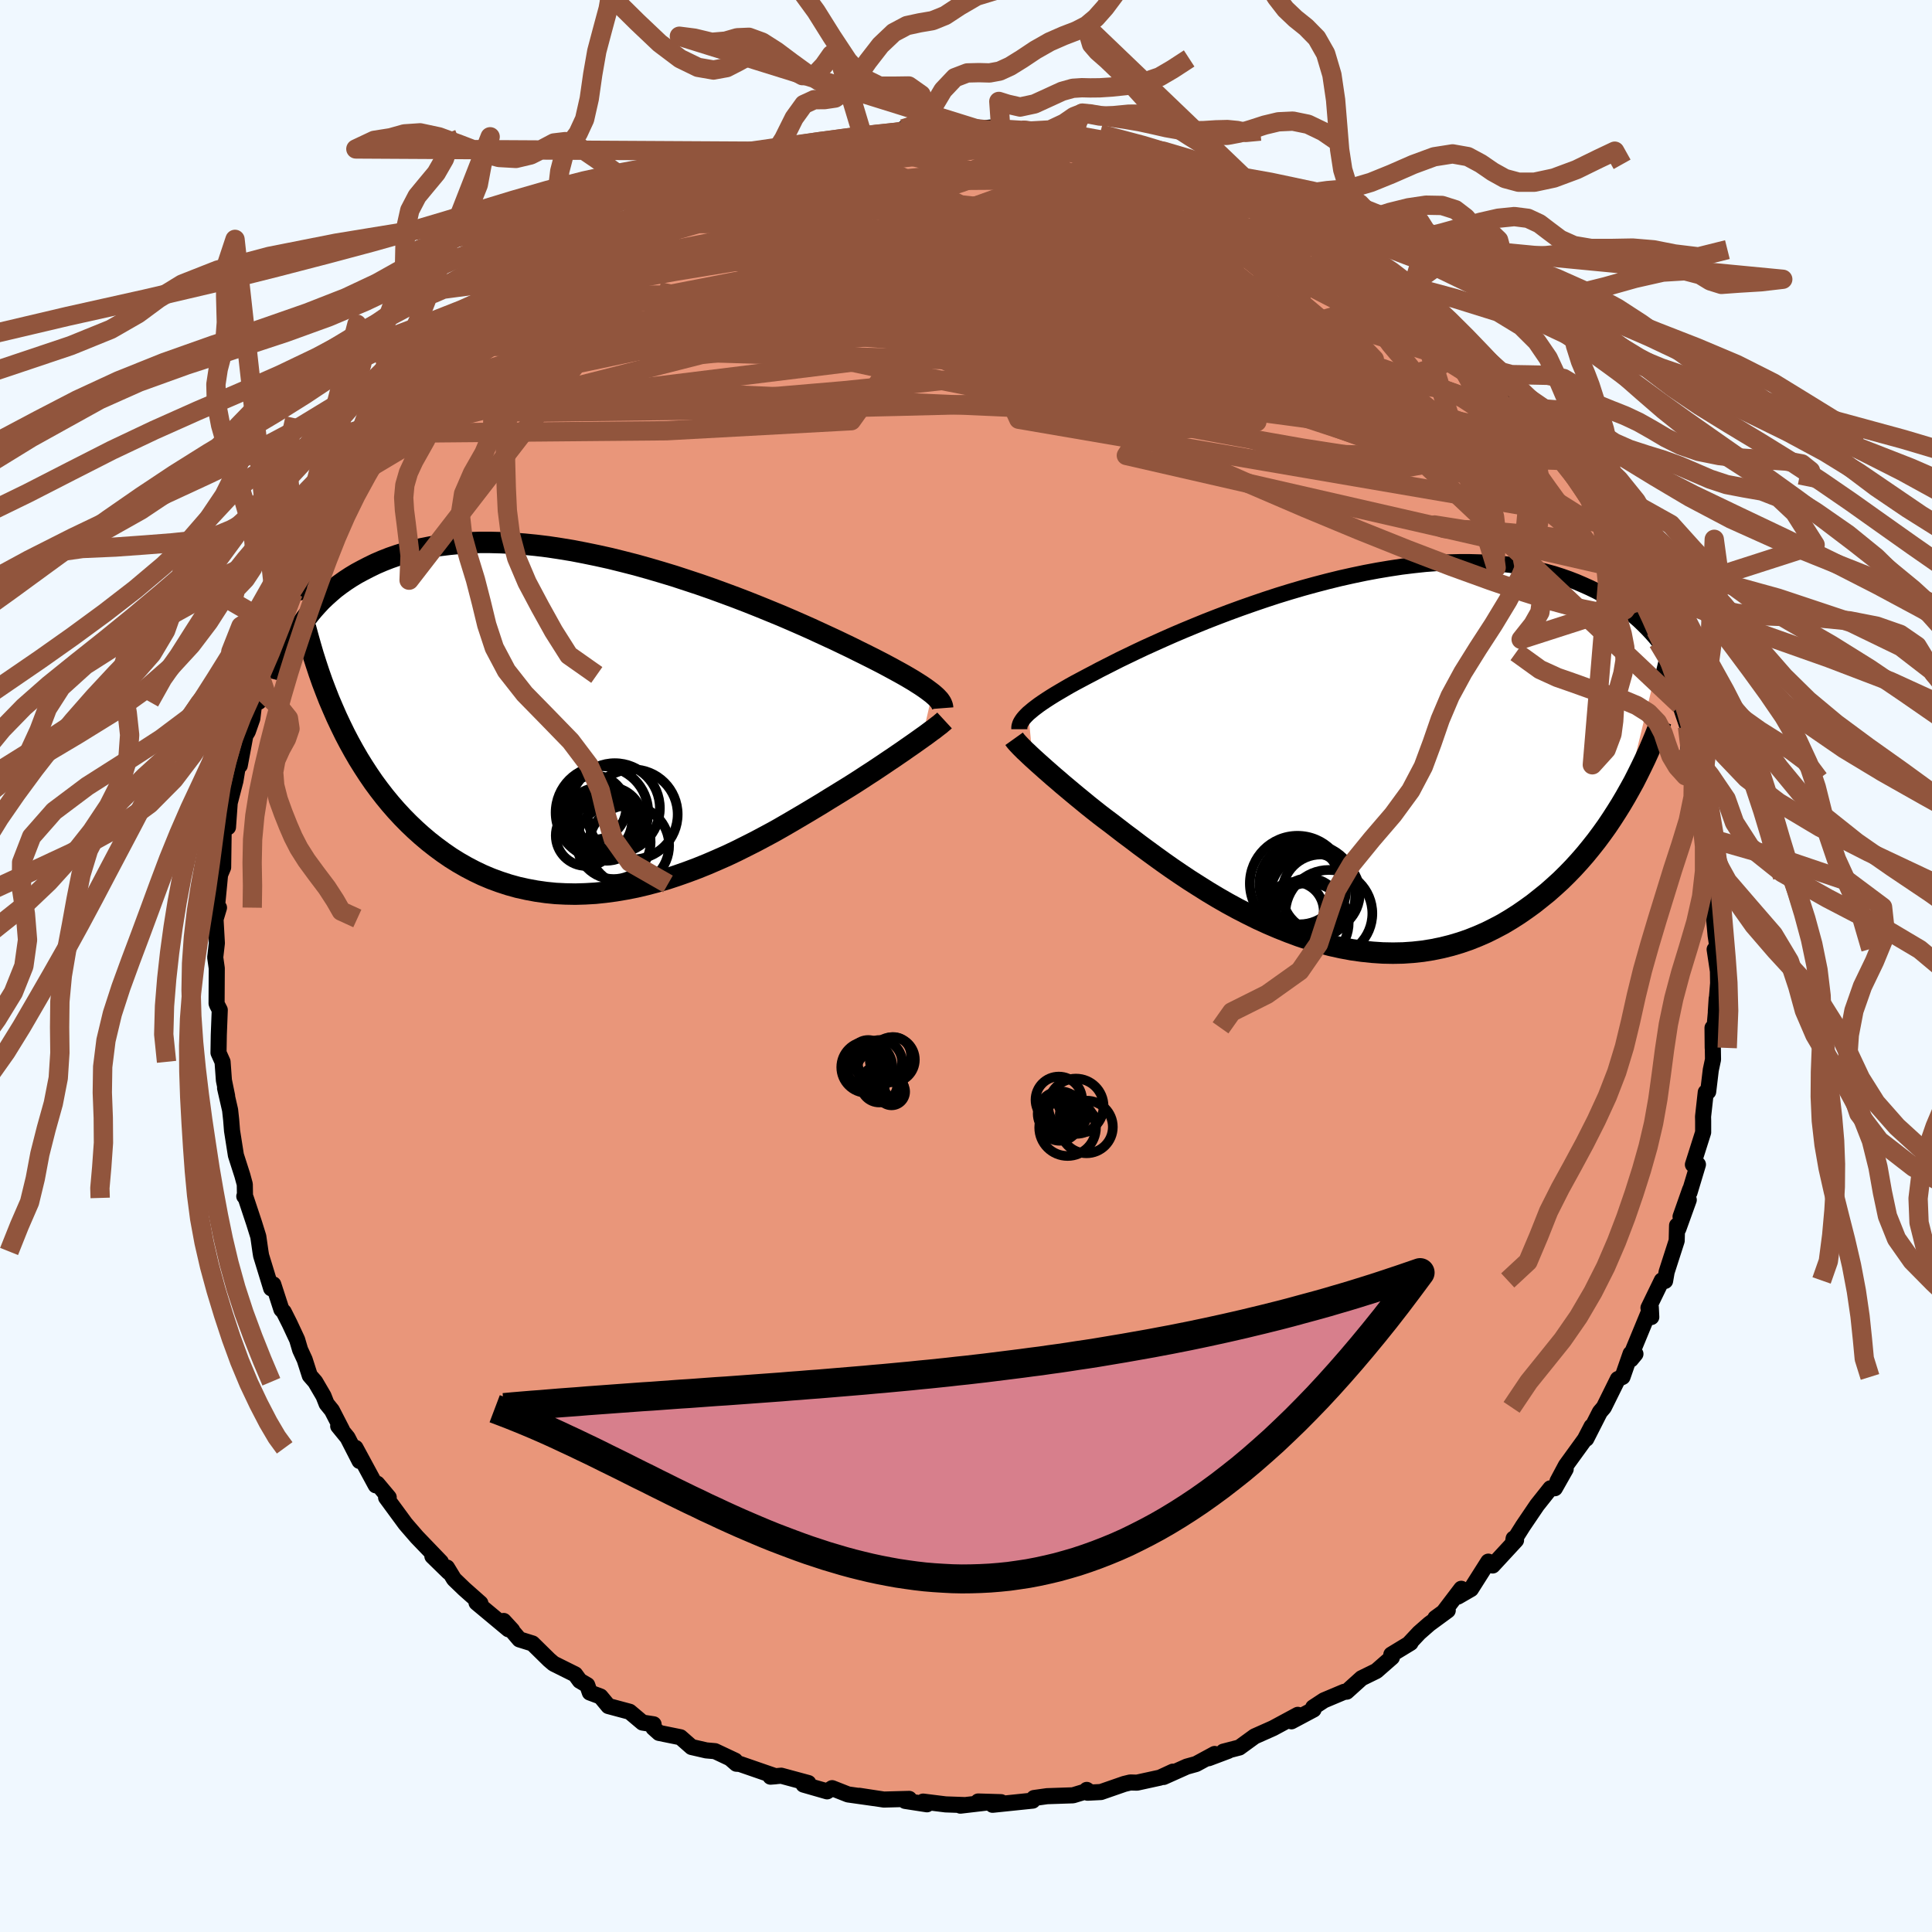 
  <svg viewBox="-100 -100 200 200" xmlns="http://www.w3.org/2000/svg" width="500" height="500" id="face-svg">
    <defs>
      <clipPath id="leftEyeClipPath">
        <polyline points="33.19,-2.99 32.94,-3.18 32.66,-3.39 32.35,-3.61 32.01,-3.84 31.63,-4.08 31.22,-4.34 30.78,-4.6 30.3,-4.88 29.8,-5.16 29.25,-5.46 28.68,-5.77 28.08,-6.09 27.44,-6.42 26.77,-6.76 26.07,-7.11 25.46,-7.41 24.8,-7.74 24.07,-8.09 23.3,-8.46 22.46,-8.85 21.57,-9.26 20.64,-9.69 19.65,-10.13 18.62,-10.58 17.55,-11.04 16.43,-11.5 15.28,-11.97 14.1,-12.44 12.88,-12.91 11.64,-13.37 10.38,-13.83 9.09,-14.28 7.79,-14.71 6.48,-15.14 5.16,-15.54 3.83,-15.93 2.51,-16.3 1.18,-16.64 -0.15,-16.97 -1.46,-17.26 -2.77,-17.53 -4.06,-17.78 -5.34,-17.99 -6.6,-18.18 -7.84,-18.33 -9.06,-18.45 -10.25,-18.54 -11.42,-18.6 -12.56,-18.63 -13.67,-18.63 -14.75,-18.59 -15.79,-18.53 -16.81,-18.43 -17.79,-18.31 -18.73,-18.16 -19.64,-17.98 -20.52,-17.77 -21.37,-17.54 -22.18,-17.29 -22.96,-17.02 -23.7,-16.73 -24.42,-16.42 -25.1,-16.09 -25.76,-15.75 -26.39,-15.41 -26.99,-15.05 -27.57,-14.67 -28.12,-14.28 -28.65,-13.88 -29.14,-13.46 -29.62,-13.03 -30.07,-12.6 -30.49,-12.15 -30.9,-11.69 -31.28,-11.23 -31.64,-10.76 -31.97,-10.28 -32.29,-9.8 -32.59,-9.32 -28.47,-0.54 -28.05,0.35 -27.62,1.23 -27.17,2.09 -26.7,2.94 -26.22,3.77 -25.71,4.59 -25.19,5.39 -24.65,6.18 -24.09,6.94 -23.51,7.69 -22.91,8.42 -22.3,9.12 -21.66,9.81 -21.01,10.47 -20.34,11.11 -19.65,11.73 -18.94,12.33 -18.2,12.91 -17.44,13.47 -16.67,14 -15.87,14.5 -15.05,14.97 -14.21,15.41 -13.35,15.82 -12.47,16.19 -11.57,16.52 -10.65,16.82 -9.71,17.08 -8.76,17.29 -7.79,17.47 -6.8,17.61 -5.81,17.71 -4.8,17.76 -3.77,17.78 -2.74,17.75 -1.7,17.69 -0.65,17.58 0.4,17.44 1.46,17.26 2.53,17.05 3.59,16.8 4.65,16.52 5.71,16.21 6.77,15.86 7.82,15.49 8.86,15.1 9.9,14.68 10.92,14.24 11.94,13.79 12.93,13.32 13.91,12.83 14.88,12.34 15.82,11.84 16.75,11.34 17.65,10.83 18.53,10.32 19.38,9.82 20.21,9.33 21.01,8.85 21.79,8.38 22.53,7.92 23.25,7.48 23.93,7.06 24.58,6.66 25.23,6.25 25.85,5.85 26.46,5.45 27.05,5.07 27.62,4.69 28.16,4.33 28.69,3.97 29.2,3.63 29.68,3.3 30.15,2.98 30.59,2.67 31.01,2.38 31.41,2.1 31.79,1.83 32.14,1.58" />
      </clipPath>
      <clipPath id="rightEyeClipPath">
        <polyline points="-31.91,-4.73 -31.67,-4.93 -31.41,-5.15 -31.11,-5.38 -30.79,-5.62 -30.43,-5.87 -30.04,-6.13 -29.62,-6.4 -29.17,-6.68 -28.68,-6.97 -28.17,-7.27 -27.62,-7.59 -27.04,-7.91 -26.42,-8.24 -25.78,-8.58 -25.11,-8.93 -24.53,-9.24 -23.88,-9.57 -23.19,-9.92 -22.44,-10.3 -21.63,-10.69 -20.78,-11.1 -19.87,-11.53 -18.92,-11.96 -17.92,-12.41 -16.88,-12.87 -15.8,-13.33 -14.69,-13.79 -13.54,-14.26 -12.36,-14.72 -11.15,-15.18 -9.92,-15.63 -8.67,-16.07 -7.41,-16.5 -6.13,-16.92 -4.83,-17.32 -3.54,-17.7 -2.23,-18.06 -0.93,-18.4 0.37,-18.72 1.67,-19.01 2.96,-19.28 4.24,-19.52 5.5,-19.73 6.75,-19.92 7.98,-20.07 9.19,-20.2 10.38,-20.29 11.55,-20.36 12.69,-20.39 13.8,-20.39 14.89,-20.36 15.94,-20.31 16.97,-20.22 17.97,-20.11 18.93,-19.97 19.86,-19.8 20.76,-19.61 21.63,-19.4 22.47,-19.17 23.28,-18.91 24.05,-18.64 24.8,-18.35 25.52,-18.04 26.21,-17.73 26.87,-17.41 27.52,-17.07 28.13,-16.72 28.72,-16.35 29.29,-15.98 29.83,-15.59 30.34,-15.19 30.84,-14.78 31.31,-14.37 31.76,-13.94 32.19,-13.51 32.6,-13.07 32.99,-12.63 33.35,-12.19 33.7,-11.74 29.91,3.91 29.45,4.69 28.97,5.46 28.48,6.22 27.97,6.98 27.44,7.72 26.89,8.46 26.32,9.18 25.74,9.89 25.13,10.59 24.51,11.27 23.87,11.93 23.21,12.58 22.53,13.2 21.84,13.81 21.12,14.39 20.39,14.97 19.63,15.52 18.85,16.06 18.05,16.57 17.23,17.06 16.38,17.51 15.52,17.94 14.63,18.33 13.73,18.69 12.8,19.01 11.86,19.29 10.9,19.53 9.92,19.73 8.92,19.89 7.91,20 6.88,20.07 5.84,20.09 4.79,20.07 3.73,20 2.67,19.89 1.59,19.74 0.51,19.54 -0.58,19.3 -1.67,19.01 -2.76,18.69 -3.85,18.33 -4.93,17.93 -6.01,17.5 -7.09,17.04 -8.16,16.55 -9.21,16.03 -10.26,15.49 -11.29,14.93 -12.3,14.35 -13.3,13.75 -14.27,13.14 -15.23,12.53 -16.16,11.91 -17.07,11.29 -17.95,10.67 -18.81,10.05 -19.63,9.45 -20.43,8.86 -21.19,8.28 -21.93,7.73 -22.63,7.19 -23.29,6.68 -23.93,6.2 -24.52,5.75 -25.14,5.26 -25.73,4.79 -26.3,4.32 -26.85,3.87 -27.38,3.43 -27.88,3.01 -28.37,2.6 -28.83,2.2 -29.28,1.82 -29.7,1.45 -30.09,1.11 -30.47,0.77 -30.82,0.46 -31.15,0.16 -31.46,-0.12" />
      </clipPath>
      <filter id="fuzzy">
        <feTurbulence id="turbulence" baseFrequency="0.05" numOctaves="3" type="noise" result="noise" />
        <feDisplacementMap in="SourceGraphic" in2="noise" scale="2" />
      </filter>
      <linearGradient id="rainbowGradient" x1="0%" y1="0%" x2="100%" y2="0%">
        <stop offset="0%" style="stop-color: rgb(145, 85, 61); stop-opacity: 1" />
        <stop offset="50%" style="stop-color: rgb(123, 104, 238); stop-opacity: 1" />
        <stop offset="100%" style="stop-color: rgb(220, 20, 60); stop-opacity: 1" />
      </linearGradient>
    </defs>
    <rect x="-100" y="-100" width="100%" height="100%" fill="rgb(240, 248, 255)" />
    <polyline id="faceContour" points="77.84,0.54 77.86,1.78 77.62,4.75 77.71,3.37 77.69,4.08 77.3,8.48 77.28,6.4 77.33,9.68 77.1,10.76 76.83,13.01 76.58,13.07 76.3,15.59 76.31,16.04 76.31,17.22 75.25,20.56 75.77,20.55 74.9,23.44 74.96,23.14 73.97,25.95 74.82,24.21 73.74,27.21 73.61,26.86 73.57,28.44 72.53,31.67 72.37,32.6 72.03,32.55 70.65,35.39 70.94,36.34 70.89,35.33 69.05,39.79 68.83,40.73 69.3,40.16 68.8,40.13 67.96,42.54 67.48,42.76 66.03,45.69 65.62,46.17 64.21,48.94 64.76,47.66 64.07,48.99 62.1,51.71 61.23,53.34 62.08,52.08 60.96,54.06 60.5,54.07 59.11,55.82 57.66,57.96 56.64,59.58 56.69,59.27 56.94,59.44 54.52,62.06 54.07,61.66 52.27,64.5 50.92,65.28 51.27,64.47 49.43,66.89 48.59,67.5 49.87,66.71 47.96,68.11 46.91,69.03 45.86,70.15 46.02,70.07 44.03,71.28 44.09,71.57 42.48,72.98 40.95,73.73 39.41,75.12 39.14,75.14 37.05,76.02 35.94,76.75 35.98,76.97 33.69,78.19 34.35,77.52 31.79,78.9 29.88,79.75 28.3,80.9 26.64,81.33 27.14,81.25 25.12,82.01 25.74,81.57 23.82,82.61 22.85,82.88 20.46,83.95 21.42,83.4 20.08,84.02 17.7,84.54 17.01,84.52 16.39,84.67 13.97,85.51 12.58,85.58 12.5,85.29 12.63,85.38 11.08,85.85 8.39,85.94 7.04,86.13 6.9,86.4 2.75,86.83 3.63,86.56 1.26,86.49 2.24,86.59 -0.58,86.92 -0.13,86.86 -2.11,86.79 -4.44,86.5 -4.04,86.78 -6.3,86.43 -5.88,86.22 -8.5,86.29 -11.05,85.9 -9.52,86.14 -12.21,85.76 -13.86,85.11 -14.38,85.44 -16.82,84.74 -16.32,84.58 -19.13,83.82 -20.24,83.92 -19.72,83.88 -23.42,82.6 -23.77,82.58 -24.37,82.06 -23.9,82.26 -25.98,81.28 -26.89,81.2 -28.41,80.85 -29.56,79.84 -31.78,79.39 -32.36,78.87 -32.34,78.5 -33.49,78.32 -34.82,77.2 -37.02,76.61 -37.84,75.62 -38.94,75.21 -39.21,74.44 -39.98,73.99 -40.46,73.33 -42.69,72.22 -43.14,71.84 -44.88,70.13 -46.23,69.71 -47.86,67.8 -46.98,68.76 -47.37,68.66 -50.67,65.91 -50.27,65.97 -51.94,64.49 -53,63.47 -53.73,62.27 -53.56,62.74 -55.24,61.1 -54.36,61.7 -56.84,59.12 -57.82,57.99 -58.04,57.73 -60.03,55.02 -59.76,55.01 -60.95,53.59 -61.1,53.76 -63.2,49.88 -62.78,51.24 -64.02,48.82 -64.99,47.63 -64.6,48.02 -65.64,46 -66.19,45.32 -66.51,44.51 -67.37,43.04 -67.93,42.4 -68.46,40.75 -68.93,39.73 -69.24,38.68 -70.03,36.99 -70.63,35.8 -70.87,35.55 -71.71,32.96 -71.93,33.37 -72.97,29.98 -73.04,29.55 -73.26,28.01 -73.69,26.63 -74.56,24.01 -74.71,23.84 -74.64,23.79 -74.66,22.6 -74.91,21.68 -75.58,19.59 -75.98,17.05 -76.07,15.92 -76.18,14.91 -76.7,12.64 -76.49,13.45 -76.82,11.84 -76.96,9.92 -77.38,8.98 -77.35,7.14 -77.25,4.55 -77.52,4.03 -77.58,3.87 -77.56,0.24 -77.72,-0.89 -77.64,-1.59 -77.55,-2.37 -77.69,-4.84 -77.33,-6.04 -77.53,-6.22 -77.31,-8.49 -77.22,-9.45 -76.9,-10.21 -76.85,-13.83 -76.58,-14.78 -76.58,-15.27 -76.4,-14.37 -76.22,-16.89 -75.63,-19.16 -75.14,-22.13 -75.18,-20.76 -74.6,-23.87 -74.35,-24.27 -73.88,-25.61 -73.53,-28.43 -73.21,-27.35 -73.53,-27.33 -73.1,-30.13 -72.25,-30.56 -71.94,-31.91 -71.22,-34.96 -71.28,-34.37 -70.64,-36.72 -69.66,-38.6 -68.96,-38.67 -69.04,-39.43 -68.23,-41.12 -67.24,-42.64 -66.83,-43.71 -66.08,-45.1 -65.64,-45.48 -64.35,-48.75 -64.09,-49.22 -62.93,-50.86 -62.36,-50.9 -62.39,-52.07 -62.51,-51.21 -59.79,-55.15 -59.53,-55.12 -57.8,-57.45 -59.17,-56.67 -56.58,-58.92 -56.77,-59.73 -56.55,-59.59 -55.84,-60.55 -53.26,-63.31 -52.15,-64.24 -51.08,-65.53 -52.45,-64.02 -51.51,-65.11 -49.81,-66.7 -48.34,-67.94 -46.74,-69.01 -47.36,-68.56 -45.68,-70.1 -43.43,-71.48 -44.46,-71.22 -42.08,-73.32 -43.02,-72.04 -39.87,-74.18 -38.89,-75.27 -37.71,-75.82 -36.99,-76.19 -36.55,-76.21 -35.52,-76.94 -35.25,-77.17 -32.05,-78.61 -32.2,-78.74 -31.69,-78.94 -29.88,-80.16 -28.69,-80.67 -28.55,-80.93 -26.39,-81.74 -25.25,-81.92 -24.55,-82.57 -21.87,-83.14 -21.64,-83.06 -19.79,-83.76 -20.06,-83.75 -18.79,-84.19 -16.06,-84.99 -16.33,-84.88 -14.26,-85.28 -13.85,-85.63 -11.93,-85.75 -12.59,-85.57 -10.62,-85.66 -8.96,-86.03 -6.36,-86.46 -6.51,-86.66 -3.43,-86.84 -4.12,-86.42 -1.83,-86.49 -1.73,-86.95 1.14,-86.65 2.55,-86.8 3.6,-86.64 2.14,-86.69 4.32,-86.54 5.72,-86.52 6.77,-86.44 8.91,-86.34 11.09,-85.67 11.66,-85.93 10.85,-86.04 12.47,-85.87 13.16,-85.43 13.74,-85.37 16.96,-84.41 19.82,-84.08 18.34,-84.18 20.5,-83.4 23.75,-82.77 22.4,-83.02 23.68,-82.62 26.4,-81.45 26.72,-81.66 26.58,-81.52 28.57,-81.05 29.6,-80.64 30.06,-80.38 31.77,-78.84 33.47,-77.9 34.68,-77.32 35.68,-77.23 34.96,-77.53 37.11,-76.25 37.79,-75.7 37.93,-75.56 40.91,-74.29 41.95,-72.89 42.87,-72.36 42.69,-72.47 44.96,-70.62 46.08,-69.72 47.45,-68.78 48.16,-67.71 47.94,-68.07 48.86,-67.52 51.1,-65.52 51.74,-64.32 50.98,-65.67 52.28,-63.89 54.41,-62.22 55.54,-60.66 54.89,-61.29 56.64,-59.24 57.68,-58.65 58.86,-56.42 59.13,-55.64 60.75,-54.34 60.03,-54.93 60.08,-54.69 61.65,-52.34 62.02,-52.15 63.73,-50.06 64.3,-48.75 64.49,-48.47 65.68,-45.78 66.01,-46.23 66.82,-44.6 68.29,-41.51 68.1,-42.55 68.14,-41.05 68.78,-40.47 69.39,-39.56 70.82,-35.13 71.64,-33.53 71.41,-34.72 72.56,-31.52 72.16,-31 72.32,-31.39 73.28,-28.2 72.96,-28.71 73.92,-27.03 74.69,-24.76 74.74,-24.01 74.78,-22.56 75.29,-21.54 75.59,-19.31 75.78,-19.43 76.27,-16.73 76.34,-16.61 76.43,-15.58 76.69,-13.3 77.16,-12.69 77.1,-10.62 77.35,-7.83 77.4,-9.26 77.34,-7.55 77.23,-7.14 77.6,-3.18 77.81,-1.78 77.5,-1.72 77.84,0.54 77.86,1.78" fill="rgb(233, 150, 122)" stroke="black" stroke-width="1.667" stroke-linejoin="round" filter="url(#fuzzy)" />
    <g transform="translate(38.36 -21.42)">
      <polyline id="rightCountour" points="-31.91,-4.73 -31.67,-4.93 -31.41,-5.15 -31.11,-5.38 -30.79,-5.62 -30.43,-5.87 -30.04,-6.13 -29.62,-6.4 -29.17,-6.68 -28.68,-6.97 -28.17,-7.27 -27.62,-7.59 -27.04,-7.91 -26.42,-8.24 -25.78,-8.58 -25.11,-8.93 -24.53,-9.24 -23.88,-9.57 -23.19,-9.92 -22.44,-10.3 -21.63,-10.69 -20.78,-11.1 -19.87,-11.53 -18.92,-11.96 -17.92,-12.41 -16.88,-12.87 -15.8,-13.33 -14.69,-13.79 -13.54,-14.26 -12.36,-14.72 -11.15,-15.18 -9.92,-15.63 -8.67,-16.07 -7.41,-16.5 -6.13,-16.92 -4.83,-17.32 -3.54,-17.7 -2.23,-18.06 -0.93,-18.4 0.37,-18.72 1.67,-19.01 2.96,-19.28 4.24,-19.52 5.5,-19.73 6.75,-19.92 7.98,-20.07 9.19,-20.2 10.38,-20.29 11.55,-20.36 12.69,-20.39 13.8,-20.39 14.89,-20.36 15.94,-20.31 16.97,-20.22 17.97,-20.11 18.93,-19.97 19.86,-19.8 20.76,-19.61 21.63,-19.4 22.47,-19.17 23.28,-18.91 24.05,-18.64 24.8,-18.35 25.52,-18.04 26.21,-17.73 26.87,-17.41 27.52,-17.07 28.13,-16.72 28.72,-16.35 29.29,-15.98 29.83,-15.59 30.34,-15.19 30.84,-14.78 31.31,-14.37 31.76,-13.94 32.19,-13.51 32.6,-13.07 32.99,-12.63 33.35,-12.19 33.7,-11.74 29.91,3.91 29.45,4.69 28.97,5.46 28.48,6.22 27.97,6.98 27.44,7.72 26.89,8.46 26.32,9.18 25.74,9.89 25.13,10.59 24.51,11.27 23.87,11.93 23.21,12.58 22.53,13.2 21.84,13.81 21.12,14.39 20.39,14.97 19.63,15.52 18.85,16.06 18.05,16.57 17.23,17.06 16.38,17.51 15.52,17.94 14.63,18.33 13.73,18.69 12.8,19.01 11.86,19.29 10.9,19.53 9.92,19.73 8.92,19.89 7.91,20 6.88,20.07 5.84,20.09 4.79,20.07 3.73,20 2.67,19.89 1.59,19.74 0.51,19.54 -0.58,19.3 -1.67,19.01 -2.76,18.69 -3.85,18.33 -4.93,17.93 -6.01,17.5 -7.09,17.04 -8.16,16.55 -9.21,16.03 -10.26,15.49 -11.29,14.93 -12.3,14.35 -13.3,13.75 -14.27,13.14 -15.23,12.53 -16.16,11.91 -17.07,11.29 -17.95,10.67 -18.81,10.05 -19.63,9.45 -20.43,8.86 -21.19,8.28 -21.93,7.73 -22.63,7.19 -23.29,6.68 -23.93,6.2 -24.52,5.75 -25.14,5.26 -25.73,4.79 -26.3,4.32 -26.85,3.87 -27.38,3.43 -27.88,3.01 -28.37,2.6 -28.83,2.2 -29.28,1.82 -29.7,1.45 -30.09,1.11 -30.47,0.77 -30.82,0.46 -31.15,0.16 -31.46,-0.12" fill="white" stroke="white" stroke-width="0" stroke-linejoin="round" filter="url(#fuzzy)" />
    </g>
    <g transform="translate(-36.68 -25.22)">
      <polyline id="leftCountour" points="33.19,-2.99 32.94,-3.18 32.66,-3.39 32.35,-3.61 32.01,-3.84 31.63,-4.08 31.22,-4.34 30.78,-4.6 30.3,-4.88 29.8,-5.16 29.25,-5.46 28.68,-5.77 28.08,-6.09 27.44,-6.42 26.77,-6.76 26.07,-7.11 25.46,-7.41 24.8,-7.74 24.07,-8.09 23.3,-8.46 22.46,-8.85 21.57,-9.26 20.64,-9.69 19.65,-10.13 18.62,-10.58 17.55,-11.04 16.43,-11.5 15.28,-11.97 14.1,-12.44 12.88,-12.91 11.64,-13.37 10.38,-13.83 9.09,-14.28 7.79,-14.71 6.48,-15.14 5.16,-15.54 3.83,-15.93 2.51,-16.3 1.18,-16.64 -0.15,-16.97 -1.46,-17.26 -2.77,-17.53 -4.06,-17.78 -5.34,-17.99 -6.6,-18.18 -7.84,-18.33 -9.06,-18.45 -10.25,-18.54 -11.42,-18.6 -12.56,-18.63 -13.67,-18.63 -14.75,-18.59 -15.79,-18.53 -16.81,-18.43 -17.79,-18.31 -18.73,-18.16 -19.64,-17.98 -20.52,-17.77 -21.37,-17.54 -22.18,-17.29 -22.96,-17.02 -23.7,-16.73 -24.42,-16.42 -25.1,-16.09 -25.76,-15.75 -26.39,-15.41 -26.99,-15.05 -27.57,-14.67 -28.12,-14.28 -28.65,-13.88 -29.14,-13.46 -29.62,-13.03 -30.07,-12.6 -30.49,-12.15 -30.9,-11.69 -31.28,-11.23 -31.64,-10.76 -31.97,-10.28 -32.29,-9.8 -32.59,-9.32 -28.47,-0.54 -28.05,0.35 -27.62,1.23 -27.17,2.09 -26.7,2.94 -26.22,3.77 -25.71,4.59 -25.19,5.39 -24.65,6.18 -24.09,6.94 -23.51,7.69 -22.91,8.42 -22.3,9.12 -21.66,9.81 -21.01,10.47 -20.34,11.11 -19.65,11.73 -18.94,12.33 -18.2,12.91 -17.44,13.47 -16.67,14 -15.87,14.5 -15.05,14.97 -14.21,15.41 -13.35,15.82 -12.47,16.19 -11.57,16.52 -10.65,16.82 -9.71,17.08 -8.76,17.29 -7.79,17.47 -6.8,17.61 -5.81,17.71 -4.8,17.76 -3.77,17.78 -2.74,17.75 -1.7,17.69 -0.65,17.58 0.4,17.44 1.46,17.26 2.53,17.05 3.59,16.8 4.65,16.52 5.71,16.21 6.77,15.86 7.82,15.49 8.86,15.1 9.9,14.68 10.92,14.24 11.94,13.79 12.93,13.32 13.91,12.83 14.88,12.34 15.82,11.84 16.75,11.34 17.65,10.83 18.53,10.32 19.38,9.82 20.21,9.33 21.01,8.85 21.79,8.38 22.53,7.92 23.25,7.48 23.93,7.06 24.58,6.66 25.23,6.25 25.85,5.85 26.46,5.45 27.05,5.07 27.62,4.69 28.16,4.33 28.69,3.97 29.2,3.63 29.68,3.3 30.15,2.98 30.59,2.67 31.01,2.38 31.41,2.1 31.79,1.83 32.14,1.58" fill="white" stroke="white" stroke-width="0" stroke-linejoin="round" filter="url(#fuzzy)" />
    </g>
    <g transform="translate(38.36 -21.42)">
      <polyline id="rightUpper" points="-32.84,-3.09 -32.84,-3.23 -32.83,-3.37 -32.79,-3.52 -32.74,-3.67 -32.66,-3.83 -32.56,-3.99 -32.44,-4.16 -32.29,-4.34 -32.11,-4.53 -31.91,-4.73 -31.67,-4.93 -31.41,-5.15 -31.11,-5.38 -30.79,-5.62 -30.43,-5.87 -30.04,-6.13 -29.62,-6.4 -29.17,-6.68 -28.68,-6.97 -28.17,-7.27 -27.62,-7.59 -27.04,-7.91 -26.42,-8.24 -25.78,-8.58 -25.11,-8.93 -24.53,-9.24 -23.88,-9.57 -23.19,-9.92 -22.44,-10.3 -21.63,-10.69 -20.78,-11.1 -19.87,-11.53 -18.92,-11.96 -17.92,-12.41 -16.88,-12.87 -15.8,-13.33 -14.69,-13.79 -13.54,-14.26 -12.36,-14.72 -11.15,-15.18 -9.92,-15.63 -8.67,-16.07 -7.41,-16.5 -6.13,-16.92 -4.83,-17.32 -3.54,-17.7 -2.23,-18.06 -0.93,-18.4 0.37,-18.72 1.67,-19.01 2.96,-19.28 4.24,-19.52 5.5,-19.73 6.75,-19.92 7.98,-20.07 9.19,-20.2 10.38,-20.29 11.55,-20.36 12.69,-20.39 13.8,-20.39 14.89,-20.36 15.94,-20.31 16.97,-20.22 17.97,-20.11 18.93,-19.97 19.86,-19.8 20.76,-19.61 21.63,-19.4 22.47,-19.17 23.28,-18.91 24.05,-18.64 24.8,-18.35 25.52,-18.04 26.21,-17.73 26.87,-17.41 27.52,-17.07 28.13,-16.72 28.72,-16.35 29.29,-15.98 29.83,-15.59 30.34,-15.19 30.84,-14.78 31.31,-14.37 31.76,-13.94 32.19,-13.51 32.6,-13.07 32.99,-12.63 33.35,-12.19 33.7,-11.74 34.03,-11.28 34.35,-10.83 34.64,-10.37 34.92,-9.92 35.18,-9.46 35.43,-9 35.66,-8.55 35.88,-8.09 36.08,-7.64 36.27,-7.18" fill="none" stroke="black" stroke-width="1.667" stroke-linejoin="round" filter="url(#fuzzy)" />
      <polyline id="rightLower" points="-33.38,-2.1 -33.28,-1.96 -33.16,-1.81 -33.02,-1.65 -32.86,-1.48 -32.68,-1.29 -32.48,-1.09 -32.26,-0.87 -32.01,-0.64 -31.75,-0.39 -31.46,-0.12 -31.15,0.16 -30.82,0.46 -30.47,0.77 -30.09,1.11 -29.7,1.45 -29.28,1.82 -28.83,2.2 -28.37,2.6 -27.88,3.01 -27.38,3.43 -26.85,3.87 -26.3,4.32 -25.73,4.79 -25.14,5.26 -24.52,5.75 -23.93,6.2 -23.29,6.68 -22.63,7.19 -21.93,7.73 -21.19,8.28 -20.43,8.86 -19.63,9.45 -18.81,10.05 -17.95,10.67 -17.07,11.29 -16.16,11.91 -15.23,12.53 -14.27,13.14 -13.3,13.75 -12.3,14.35 -11.29,14.93 -10.26,15.49 -9.21,16.03 -8.16,16.55 -7.09,17.04 -6.01,17.5 -4.93,17.93 -3.85,18.33 -2.76,18.69 -1.67,19.01 -0.58,19.3 0.51,19.54 1.59,19.74 2.67,19.89 3.73,20 4.79,20.07 5.84,20.09 6.88,20.07 7.91,20 8.92,19.89 9.92,19.73 10.9,19.53 11.86,19.29 12.8,19.01 13.73,18.69 14.63,18.33 15.52,17.94 16.38,17.51 17.23,17.06 18.05,16.57 18.85,16.06 19.63,15.52 20.39,14.97 21.12,14.39 21.84,13.81 22.53,13.2 23.21,12.58 23.87,11.93 24.51,11.27 25.13,10.59 25.74,9.89 26.32,9.18 26.89,8.46 27.44,7.72 27.97,6.98 28.48,6.22 28.97,5.46 29.45,4.69 29.91,3.91 30.35,3.13 30.78,2.35 31.18,1.56 31.57,0.77 31.95,-0.02 32.31,-0.81 32.65,-1.61 32.98,-2.4 33.29,-3.19 33.59,-3.98" fill="none" stroke="black" stroke-width="2.222" stroke-linejoin="round" filter="url(#fuzzy)" />
      <circle r="4.12" cx="-2.863" cy="16.939" stroke="black" fill="none" stroke-width="1.0" filter="url(#fuzzy)" clip-path="url(#rightEyeClipPath)" /><circle r="3.014" cx="-4.343" cy="15.739" stroke="black" fill="none" stroke-width="1.0" filter="url(#fuzzy)" clip-path="url(#rightEyeClipPath)" /><circle r="4.25" cx="-3.278" cy="13.574" stroke="black" fill="none" stroke-width="1.0" filter="url(#fuzzy)" clip-path="url(#rightEyeClipPath)" /><circle r="4.426" cx="-2.488" cy="14.179" stroke="black" fill="none" stroke-width="1.0" filter="url(#fuzzy)" clip-path="url(#rightEyeClipPath)" /><circle r="4.81" cx="-2.703" cy="13.649" stroke="black" fill="none" stroke-width="1.0" filter="url(#fuzzy)" clip-path="url(#rightEyeClipPath)" /><circle r="4.502" cx="-0.798" cy="15.979" stroke="black" fill="none" stroke-width="1.0" filter="url(#fuzzy)" clip-path="url(#rightEyeClipPath)" /><circle r="4.182" cx="-3.813" cy="12.924" stroke="black" fill="none" stroke-width="1.0" filter="url(#fuzzy)" clip-path="url(#rightEyeClipPath)" /><circle r="4.934" cx="-4.043" cy="12.874" stroke="black" fill="none" stroke-width="1.0" filter="url(#fuzzy)" clip-path="url(#rightEyeClipPath)" /><circle r="3.344" cx="-2.893" cy="15.689" stroke="black" fill="none" stroke-width="1.0" filter="url(#fuzzy)" clip-path="url(#rightEyeClipPath)" /><circle r="4.02" cx="-1.618" cy="13.894" stroke="black" fill="none" stroke-width="1.0" filter="url(#fuzzy)" clip-path="url(#rightEyeClipPath)" />
      </g>
    <g transform="translate(-36.68 -25.22)">
      <polyline id="leftUpper" points="34.26,-1.47 34.25,-1.6 34.22,-1.73 34.17,-1.86 34.11,-2 34.02,-2.14 33.91,-2.3 33.77,-2.45 33.61,-2.62 33.41,-2.8 33.19,-2.99 32.94,-3.18 32.66,-3.39 32.35,-3.61 32.01,-3.84 31.63,-4.08 31.22,-4.34 30.78,-4.6 30.3,-4.88 29.8,-5.16 29.25,-5.46 28.68,-5.77 28.08,-6.09 27.44,-6.42 26.77,-6.76 26.07,-7.11 25.46,-7.41 24.8,-7.74 24.07,-8.09 23.3,-8.46 22.46,-8.85 21.57,-9.26 20.64,-9.69 19.65,-10.13 18.62,-10.58 17.55,-11.04 16.43,-11.5 15.28,-11.97 14.1,-12.44 12.88,-12.91 11.64,-13.37 10.38,-13.83 9.09,-14.28 7.79,-14.71 6.48,-15.14 5.16,-15.54 3.83,-15.93 2.51,-16.3 1.18,-16.64 -0.15,-16.97 -1.46,-17.26 -2.77,-17.53 -4.06,-17.78 -5.34,-17.99 -6.6,-18.18 -7.84,-18.33 -9.06,-18.45 -10.25,-18.54 -11.42,-18.6 -12.56,-18.63 -13.67,-18.63 -14.75,-18.59 -15.79,-18.53 -16.81,-18.43 -17.79,-18.31 -18.73,-18.16 -19.64,-17.98 -20.52,-17.77 -21.37,-17.54 -22.18,-17.29 -22.96,-17.02 -23.7,-16.73 -24.42,-16.42 -25.1,-16.09 -25.76,-15.75 -26.39,-15.41 -26.99,-15.05 -27.57,-14.67 -28.12,-14.28 -28.65,-13.88 -29.14,-13.46 -29.62,-13.03 -30.07,-12.6 -30.49,-12.15 -30.9,-11.69 -31.28,-11.23 -31.64,-10.76 -31.97,-10.28 -32.29,-9.8 -32.59,-9.32 -32.87,-8.83 -33.13,-8.34 -33.37,-7.84 -33.59,-7.35 -33.8,-6.85 -33.99,-6.36 -34.17,-5.86 -34.33,-5.36 -34.48,-4.87 -34.61,-4.37" fill="none" stroke="black" stroke-width="2.222" stroke-linejoin="round" filter="url(#fuzzy)" />
      <polyline id="leftLower" points="34.46,-0.2 34.33,-0.08 34.17,0.05 34,0.2 33.8,0.35 33.58,0.52 33.34,0.71 33.07,0.9 32.79,1.11 32.48,1.34 32.14,1.58 31.79,1.83 31.41,2.1 31.01,2.38 30.59,2.67 30.15,2.98 29.68,3.3 29.2,3.63 28.69,3.97 28.16,4.33 27.62,4.69 27.05,5.07 26.46,5.45 25.85,5.85 25.23,6.25 24.58,6.66 23.93,7.06 23.25,7.48 22.53,7.92 21.79,8.38 21.01,8.85 20.21,9.33 19.38,9.82 18.53,10.32 17.65,10.83 16.75,11.34 15.82,11.84 14.88,12.34 13.91,12.83 12.93,13.32 11.94,13.79 10.92,14.24 9.9,14.68 8.86,15.1 7.82,15.49 6.77,15.86 5.71,16.21 4.65,16.52 3.59,16.8 2.53,17.05 1.46,17.26 0.4,17.44 -0.65,17.58 -1.7,17.69 -2.74,17.75 -3.77,17.78 -4.8,17.76 -5.81,17.71 -6.8,17.61 -7.79,17.47 -8.76,17.29 -9.71,17.08 -10.65,16.82 -11.57,16.52 -12.47,16.19 -13.35,15.82 -14.21,15.41 -15.05,14.97 -15.87,14.5 -16.67,14 -17.44,13.47 -18.2,12.91 -18.94,12.33 -19.65,11.73 -20.34,11.11 -21.01,10.47 -21.66,9.81 -22.3,9.12 -22.91,8.42 -23.51,7.69 -24.09,6.94 -24.65,6.18 -25.19,5.39 -25.71,4.59 -26.22,3.77 -26.7,2.94 -27.17,2.09 -27.62,1.23 -28.05,0.35 -28.47,-0.54 -28.86,-1.43 -29.25,-2.34 -29.61,-3.26 -29.96,-4.18 -30.29,-5.12 -30.6,-6.06 -30.9,-7 -31.18,-7.96 -31.45,-8.92 -31.71,-9.88" fill="none" stroke="black" stroke-width="2.222" stroke-linejoin="round" filter="url(#fuzzy)" />
      <circle r="3.144" cx="-2.643" cy="11.72" stroke="black" fill="none" stroke-width="1.0" filter="url(#fuzzy)" clip-path="url(#leftEyeClipPath)" /><circle r="4.662" cx="0.327" cy="8.885" stroke="black" fill="none" stroke-width="1.0" filter="url(#fuzzy)" clip-path="url(#leftEyeClipPath)" /><circle r="4.794" cx="-1.008" cy="9.335" stroke="black" fill="none" stroke-width="1.0" filter="url(#fuzzy)" clip-path="url(#leftEyeClipPath)" /><circle r="3.826" cx="0.207" cy="12.395" stroke="black" fill="none" stroke-width="1.0" filter="url(#fuzzy)" clip-path="url(#leftEyeClipPath)" /><circle r="3.45" cx="-1.343" cy="10.21" stroke="black" fill="none" stroke-width="1.0" filter="url(#fuzzy)" clip-path="url(#leftEyeClipPath)" /><circle r="3.374" cx="-0.198" cy="10.085" stroke="black" fill="none" stroke-width="1.0" filter="url(#fuzzy)" clip-path="url(#leftEyeClipPath)" /><circle r="3.324" cx="-1.818" cy="8.815" stroke="black" fill="none" stroke-width="1.0" filter="url(#fuzzy)" clip-path="url(#leftEyeClipPath)" /><circle r="4.662" cx="2.172" cy="9.525" stroke="black" fill="none" stroke-width="1.0" filter="url(#fuzzy)" clip-path="url(#leftEyeClipPath)" /><circle r="3.38" cx="-0.523" cy="10.945" stroke="black" fill="none" stroke-width="1.0" filter="url(#fuzzy)" clip-path="url(#leftEyeClipPath)" /><circle r="4.16" cx="1.787" cy="12.745" stroke="black" fill="none" stroke-width="1.0" filter="url(#fuzzy)" clip-path="url(#leftEyeClipPath)" />
    </g>
    <g id="hairs">
      <polyline points="56.64,-59.24 57.46,-58.31 57.81,-57.28 57.66,-56.57 56.99,-56.17 55.86,-55.98 54.33,-55.86 52.44,-55.76 50.15,-55.69 47.41,-55.7 44.16,-55.83 40.37,-56.12 36,-56.59 31.05,-57.25 25.5,-58.12 19.33,-59.23 12.54,-60.58 5.12,-62.16 -2.97,-63.91 -11.79,-65.74 -21.43,-67.62 -31.8,-69.81" fill="none" stroke="rgb(145, 85, 61)" stroke-width="2" stroke-linejoin="round" filter="url(#fuzzy)" /><polyline points="-20.06,-83.75 -18.47,-84.2 -16.76,-84.57 -15.07,-84.81 -13.35,-84.97 -11.56,-85.08 -9.67,-85.15 -7.65,-85.19 -5.5,-85.22 -3.26,-85.26 -0.99,-85.29 1.22,-85.3 3.31,-85.3 5.25,-85.28 7.01,-85.25 8.58,-85.24 9.89,-85.25 10.88,-85.3 11.47,-85.38 11.66,-85.52 11.6,-85.69 11.44,-85.87" fill="none" stroke="rgb(145, 85, 61)" stroke-width="2" stroke-linejoin="round" filter="url(#fuzzy)" /><polyline points="-4.12,-86.42 -2.23,-86.41 -0.14,-86.1 2.32,-85.46 4.97,-84.55 7.78,-83.4 10.81,-82.06 14.16,-80.55 17.87,-78.88 21.88,-77.06 26.12,-75.08 30.47,-72.97 34.83,-70.77 39.13,-68.55 43.34,-66.43 47.46,-64.46 51.38,-62.67" fill="none" stroke="rgb(145, 85, 61)" stroke-width="2" stroke-linejoin="round" filter="url(#fuzzy)" /><polyline points="5.72,-86.52 7.04,-86.4 8.45,-86.22 9.5,-86.06 10.13,-85.94 10.48,-85.81 10.72,-85.63 10.92,-85.4 11.04,-85.11 11.02,-84.77 10.75,-84.42 10.16,-84.06 9.18,-83.71 7.79,-83.35 5.95,-83 3.66,-82.65 0.88,-82.28 -2.38,-81.9 -6.13,-81.49 -10.37,-81.05 -15.08,-80.55 -20.31,-79.95 -26.09,-79.27" fill="none" stroke="rgb(145, 85, 61)" stroke-width="2" stroke-linejoin="round" filter="url(#fuzzy)" /><polyline points="13.74,-85.37 16.29,-84.68 17.69,-84.24 18.42,-83.84 18.76,-83.42 18.76,-82.98 18.39,-82.52 17.61,-82.03 16.41,-81.51 14.78,-80.96 12.7,-80.38 10.18,-79.74 7.18,-79.02 3.69,-78.19 -0.36,-77.26 -5.01,-76.25 -10.3,-75.21 -16.22,-74.17 -22.78,-73.11 -30.01,-71.93 -38.11,-70.47" fill="none" stroke="rgb(145, 85, 61)" stroke-width="2" stroke-linejoin="round" filter="url(#fuzzy)" /><polyline points="-31.69,-78.94 -30.05,-79.85 -28.39,-80.47 -26.45,-80.97 -24.19,-81.43 -21.63,-81.87 -18.87,-82.27 -15.99,-82.63 -13.05,-82.97 -10.1,-83.29 -7.16,-83.6 -4.26,-83.91 -1.44,-84.22 1.22,-84.54 3.62,-84.86 5.74,-85.19 7.65,-85.5 9.43,-85.79" fill="none" stroke="rgb(145, 85, 61)" stroke-width="2" stroke-linejoin="round" filter="url(#fuzzy)" /><polyline points="-35.25,-77.17 -33.25,-78.12 -32.25,-78.67 -31.47,-79.12 -30.78,-79.51 -30.19,-79.8 -29.75,-79.94 -29.49,-79.92 -29.47,-79.72 -29.75,-79.3 -30.4,-78.65 -31.49,-77.76 -33.07,-76.59 -35.17,-75.13 -37.79,-73.36 -40.84,-71.33 -44.22,-69.16 -47.84,-66.96" fill="none" stroke="rgb(145, 85, 61)" stroke-width="2" stroke-linejoin="round" filter="url(#fuzzy)" /><polyline points="5.72,-86.52 7.24,-86.26 9.33,-85.68 11.52,-84.87 13.72,-83.9 16.03,-82.74 18.62,-81.38 21.55,-79.82 24.82,-78.09 28.36,-76.2 32.05,-74.19 35.75,-72.12 39.37,-70.08 42.83,-68.14 46.07,-66.36 49.09,-64.7 52.08,-62.98" fill="none" stroke="rgb(145, 85, 61)" stroke-width="2" stroke-linejoin="round" filter="url(#fuzzy)" /><polyline points="-36.55,-76.21 -35.59,-76.84 -34.38,-77.5 -33.1,-78.18 -31.9,-78.82 -30.79,-79.43 -29.78,-79.99 -28.87,-80.48 -28.09,-80.88 -27.47,-81.15 -27.06,-81.28 -26.9,-81.25 -27.07,-81.06 -27.64,-80.68 -28.67,-80.1 -30.2,-79.32 -32.16,-78.35 -34.43,-77.27" fill="none" stroke="rgb(145, 85, 61)" stroke-width="2" stroke-linejoin="round" filter="url(#fuzzy)" /><polyline points="5.72,-86.52 6.95,-86.39 8.13,-86.16 8.8,-85.9 8.88,-85.64 8.49,-85.31 7.78,-84.88 6.82,-84.33 5.62,-83.66 4.06,-82.89 2.05,-82.03 -0.56,-81.08 -3.84,-80.03 -7.83,-78.86 -12.51,-77.58 -17.87,-76.2 -23.88,-74.7 -30.63,-73.04 -38.41,-71.07" fill="none" stroke="rgb(145, 85, 61)" stroke-width="2" stroke-linejoin="round" filter="url(#fuzzy)" /><polyline points="-24.55,-82.57 -22.63,-82.96 -21.26,-83.27 -19.98,-83.59 -18.65,-83.94 -17.21,-84.31 -15.73,-84.66 -14.25,-84.98 -12.82,-85.27 -11.46,-85.51 -10.17,-85.72 -8.97,-85.89 -7.86,-86.06 -6.89,-86.21 -6.1,-86.34 -5.54,-86.44 -5.29,-86.48 -5.39,-86.47 -5.89,-86.38 -6.79,-86.23 -8.05,-86.06 -9.59,-85.89 -11.37,-85.76" fill="none" stroke="rgb(145, 85, 61)" stroke-width="2" stroke-linejoin="round" filter="url(#fuzzy)" /><polyline points="-43.43,-71.48 -43.49,-71.79 -42.75,-72.42 -41.72,-73.13 -40.6,-73.87 -39.55,-74.55 -38.65,-75.11 -37.94,-75.52 -37.39,-75.8 -36.97,-75.97 -36.68,-76.04 -36.55,-76 -36.62,-75.83 -36.92,-75.49 -37.47,-74.98 -38.28,-74.28 -39.33,-73.38 -40.62,-72.29 -42.2,-70.97 -44.18,-69.34 -46.69,-67.27 -49.78,-64.76 -53.28,-62.06" fill="none" stroke="rgb(145, 85, 61)" stroke-width="2" stroke-linejoin="round" filter="url(#fuzzy)" /><polyline points="29.6,-80.64 30.52,-79.95 31.95,-78.89 33.49,-77.84 34.95,-76.86 36.35,-75.91 37.75,-74.93 39.21,-73.86 40.74,-72.71 42.34,-71.5 43.95,-70.25 45.53,-69 47.05,-67.77 48.48,-66.58 49.8,-65.48 50.96,-64.52 51.92,-63.75 52.65,-63.2 53.13,-62.88 53.41,-62.75 53.45,-62.82 53.15,-63.21 52.28,-64.15" fill="none" stroke="rgb(145, 85, 61)" stroke-width="2" stroke-linejoin="round" filter="url(#fuzzy)" /><polyline points="68.14,-41.05 68.64,-40.24 68.91,-38.92 68.81,-37.67 68.21,-36.86 67.09,-36.54 65.46,-36.63 63.34,-37.06 60.77,-37.76 57.73,-38.72 54.24,-39.92 50.26,-41.36 45.76,-43.08 40.71,-45.1 35.06,-47.45 28.8,-50.14 21.92,-53.17 14.42,-56.56 6.32,-60.31 -2.39,-64.4 -11.75,-68.8 -21.77,-73.5" fill="none" stroke="rgb(145, 85, 61)" stroke-width="2" stroke-linejoin="round" filter="url(#fuzzy)" /><polyline points="18.34,-84.18 20.49,-83.5 22.2,-82.97 23.61,-82.45 24.99,-81.88 26.4,-81.28 27.81,-80.67 29.21,-80.03 30.6,-79.38 31.96,-78.69 33.27,-78 34.5,-77.34 35.57,-76.77 36.45,-76.33 37.07,-76.04 37.43,-75.9 37.54,-75.89 37.43,-75.98 37.16,-76.16 36.73,-76.4 36.1,-76.71 35.11,-77.13" fill="none" stroke="rgb(145, 85, 61)" stroke-width="2" stroke-linejoin="round" filter="url(#fuzzy)" /><polyline points="51.74,-64.32 51.4,-64.63 51.21,-63.9 50.49,-62.95 48.93,-62.09 46.48,-61.32 43.16,-60.6 38.97,-59.92 33.86,-59.33 27.79,-58.88 20.71,-58.59 12.56,-58.4 3.33,-58.2 -6.95,-57.94 -18.19,-57.68 -30.38,-57.51 -43.76,-57.34" fill="none" stroke="rgb(145, 85, 61)" stroke-width="2" stroke-linejoin="round" filter="url(#fuzzy)" /><polyline points="3.6,-86.64 3.45,-86.59 4.68,-86.4 6.48,-86.12 8.52,-85.76 10.62,-85.35 12.64,-84.92 14.52,-84.48 16.29,-84.03 18.04,-83.54 19.79,-83.04 21.53,-82.54 23.17,-82.11 24.57,-81.79 25.64,-81.62 26.35,-81.55 26.69,-81.55 26.67,-81.61" fill="none" stroke="rgb(145, 85, 61)" stroke-width="2" stroke-linejoin="round" filter="url(#fuzzy)" /><polyline points="-25.25,-81.92 -23.82,-82.34 -21.6,-82.37 -18.98,-82.09 -15.95,-81.59 -12.45,-80.9 -8.47,-80.04 -4.04,-79.01 0.79,-77.79 5.97,-76.36 11.46,-74.72 17.22,-72.92 23.22,-71.02 29.39,-69.12 35.69,-67.28 42.04,-65.45 48.47,-63.45" fill="none" stroke="rgb(145, 85, 61)" stroke-width="2" stroke-linejoin="round" filter="url(#fuzzy)" /><polyline points="41.95,-72.89 42.52,-72.45 42.94,-71.81 43.25,-70.99 43.23,-70.15 42.77,-69.38 41.84,-68.69 40.47,-68.04 38.67,-67.4 36.45,-66.76 33.78,-66.09 30.66,-65.4 27.08,-64.68 23.02,-63.95 18.47,-63.22 13.42,-62.51 7.82,-61.79 1.63,-61.06 -5.2,-60.31 -12.68,-59.55 -20.78,-58.86 -29.45,-58.28 -38.65,-57.76 -48.34,-57.27" fill="none" stroke="rgb(145, 85, 61)" stroke-width="2" stroke-linejoin="round" filter="url(#fuzzy)" /><polyline points="60.03,-54.93 60.21,-54.25 60.17,-53.36 59.6,-52.59 58.34,-52.01 56.35,-51.66 53.59,-51.55 50.07,-51.68 45.79,-52.06 40.71,-52.7 34.8,-53.62 27.99,-54.82 20.26,-56.25 11.6,-57.89 2.04,-59.71 -8.38,-61.78 -19.65,-64.21 -31.89,-67.09" fill="none" stroke="rgb(145, 85, 61)" stroke-width="2" stroke-linejoin="round" filter="url(#fuzzy)" /><polyline points="28.57,-81.05 29.4,-80.64 30.22,-80.07 30.99,-79.45 31.52,-78.98 31.62,-78.76 31.26,-78.77 30.46,-78.95 29.26,-79.24 27.63,-79.66 25.48,-80.21 22.65,-80.95 19.01,-81.92 14.45,-83.19 8.89,-84.79" fill="none" stroke="rgb(145, 85, 61)" stroke-width="2" stroke-linejoin="round" filter="url(#fuzzy)" /><polyline points="37.11,-76.25 37.85,-75.71 39.05,-74.92 40.53,-73.91 41.99,-72.83 43.36,-71.76 44.64,-70.74 45.83,-69.77 46.9,-68.9 47.79,-68.18 48.44,-67.64 48.85,-67.31 49.01,-67.19 48.93,-67.25 48.59,-67.54 47.87,-68.16 46.67,-69.2" fill="none" stroke="rgb(145, 85, 61)" stroke-width="2" stroke-linejoin="round" filter="url(#fuzzy)" /><polyline points="54.41,-62.22 54.99,-61.33 55.3,-60.79 55.54,-60.28 55.59,-59.86 55.29,-59.69 54.53,-59.89 53.27,-60.53 51.53,-61.57 49.3,-62.97 46.61,-64.69 43.41,-66.75 39.63,-69.21 35.16,-72.17 29.99,-75.69 24.16,-79.75" fill="none" stroke="rgb(145, 85, 61)" stroke-width="2" stroke-linejoin="round" filter="url(#fuzzy)" /><polyline points="64.49,-48.47 65.22,-46.92 65.44,-46.25 65.24,-45.94 64.55,-46.06 63.31,-46.7 61.53,-47.82 59.25,-49.36 56.43,-51.32 53.01,-53.79 48.89,-56.93 43.97,-60.88 38.2,-65.69 31.51,-71.32 23.56,-77.83" fill="none" stroke="rgb(145, 85, 61)" stroke-width="2" stroke-linejoin="round" filter="url(#fuzzy)" /><polyline points="68.1,-42.55 68.29,-41.45 68.64,-40.49 68.98,-39.48 69.16,-38.68 69.02,-38.39 68.5,-38.73 67.59,-39.69 66.3,-41.25 64.66,-43.37 62.64,-46.08 60.24,-49.39 57.46,-53.31 54.3,-57.87 50.63,-63.25" fill="none" stroke="rgb(145, 85, 61)" stroke-width="2" stroke-linejoin="round" filter="url(#fuzzy)" /><polyline points="-1.83,-86.49 -1.03,-86.71 0.18,-86.72 1.02,-86.68 1.38,-86.6 1.36,-86.49 1.08,-86.34 0.54,-86.13 -0.34,-85.85 -1.71,-85.51 -3.68,-85.11 -6.39,-84.67 -9.89,-84.18 -14.24,-83.61 -19.44,-82.88" fill="none" stroke="rgb(145, 85, 61)" stroke-width="2" stroke-linejoin="round" filter="url(#fuzzy)" /><polyline points="-28.69,-80.67 -28.01,-81.04 -26.94,-81.44 -25.9,-81.77 -25,-81.99 -24.33,-82.09 -23.92,-82.05 -23.8,-81.86 -23.98,-81.53 -24.44,-81.03 -25.22,-80.34 -26.35,-79.44 -27.87,-78.31 -29.78,-76.96 -32.08,-75.39 -34.81,-73.57 -38.03,-71.43 -41.86,-68.87 -46.39,-65.87 -51.49,-62.64" fill="none" stroke="rgb(145, 85, 61)" stroke-width="2" stroke-linejoin="round" filter="url(#fuzzy)" /><polyline points="5.72,-86.52 6.87,-86.37 7.85,-86.09 8.18,-85.74 7.76,-85.34 6.7,-84.85 5.12,-84.2 3.08,-83.35 0.56,-82.3 -2.54,-81.07 -6.35,-79.68 -10.97,-78.13 -16.51,-76.41 -23.01,-74.51 -30.48,-72.46 -38.85,-70.33" fill="none" stroke="rgb(145, 85, 61)" stroke-width="2" stroke-linejoin="round" filter="url(#fuzzy)" /><polyline points="40.91,-74.29 5.91,-75.9 14.49,-72.39 27.71,-66.54 32.36,-62.59 29.29,-62.03 23.65,-64.26 19.27,-67.69 17.32,-70.62 17.31,-71.82 18.36,-70.81 19.83,-67.95 21.09,-64.38 20.92,-61.57 17.62,-60.79 10.08,-62.38 -0.72,-65.76 -11.1,-69.94 -16.11,-74.25 -13.65,-77.71 -12.04,-77.78 -43.43,-71.48" fill="none" stroke="rgb(145, 85, 61)" stroke-width="2" stroke-linejoin="round" filter="url(#fuzzy)" /><polyline points="-3.43,-86.84 17.31,-79.61 31.87,-72.51 31.95,-70.33 23.18,-70.88 14.99,-71.41 12.93,-70.55 16.33,-68.56 20.98,-66.76 23.46,-66.55 23.27,-68.47 21.56,-71.89 18.5,-75.58 12.58,-78.46 3.43,-79.54 -3.62,-77.01 6.29,-67.37 65.68,-45.78" fill="none" stroke="rgb(145, 85, 61)" stroke-width="2" stroke-linejoin="round" filter="url(#fuzzy)" /><polyline points="-59.17,-56.67 2.49,-64.28 10.91,-65.29 4.22,-66.02 4.18,-66.36 12.85,-65.96 24.45,-65.01 34.08,-64.13 39.71,-64.23 41.11,-65.93 39.02,-68.92 35.31,-71.86 32.19,-73.35 28.89,-74.08 17.32,-78.1 -12.59,-85.57" fill="none" stroke="rgb(145, 85, 61)" stroke-width="2" stroke-linejoin="round" filter="url(#fuzzy)" /><polyline points="-59.79,-55.15 -31,-55.41 -11.87,-56.45 -7.55,-62.5 -6.22,-68.48 -4.53,-71.25 -3.48,-70.92 -3.37,-69.12 -3.61,-67.67 -4.11,-68.12 -5.29,-71.23 -6.98,-76.33 -8.73,-81.15 -12.15,-82.94 -22.5,-79.74 -46.74,-69.01" fill="none" stroke="rgb(145, 85, 61)" stroke-width="2" stroke-linejoin="round" filter="url(#fuzzy)" /><polyline points="-32.05,-78.61 22.32,-67.55 36.04,-65.1 30.64,-66.32 20.47,-68 14.9,-69.13 17.15,-69.1 24.58,-67.85 31.65,-66.42 33.62,-66.29 28.73,-67.92 18.02,-70.13 3.9,-71.22 -11.18,-70.68 -25.07,-69.49 -35.48,-69.44 -28.69,-80.67" fill="none" stroke="rgb(145, 85, 61)" stroke-width="2" stroke-linejoin="round" filter="url(#fuzzy)" /><polyline points="-46.74,-69.01 1.45,-68.25 4.91,-67.3 7.64,-64.57 14.06,-63.06 20.48,-63.31 26,-64.02 31.5,-63.86 37.1,-62.69 41.51,-61.41 42.95,-61.19 40.48,-62.61 34.62,-65.31 27.11,-68.3 20.05,-70.65 15.13,-71.94 13.41,-72.42 15.41,-72.59 20.76,-72.92 27.76,-73.39 34.77,-72.81 43.53,-68.89 52.28,-63.89" fill="none" stroke="rgb(145, 85, 61)" stroke-width="2" stroke-linejoin="round" filter="url(#fuzzy)" /><polyline points="-26.39,-81.74 5.44,-78.12 22.42,-73.8 23.94,-73.65 17.69,-75.04 7.92,-75.95 -2.78,-75.9 -11.52,-75.32 -15.8,-74.67 -14.96,-73.91 -10.36,-72.75 -4.29,-71.09 1.45,-69.33 6.42,-68.03 11.77,-67.01 19.63,-65.09 31.34,-60.99 44.3,-55.51 49.83,-53.32 35.09,-61.93 -14.26,-85.28" fill="none" stroke="rgb(145, 85, 61)" stroke-width="2" stroke-linejoin="round" filter="url(#fuzzy)" /><polyline points="16.96,-84.41 30.61,-78.6 33.21,-77.31 29.01,-78.53 21.1,-80.27 10.91,-81.4 -0.19,-81.33 -9.9,-79.62 -15.15,-76.13 -13.19,-71.43 -3.37,-67.01 11.12,-64.66 24.4,-64.82 34.13,-64.5 48.19,-57.16 69.39,-39.56" fill="none" stroke="rgb(145, 85, 61)" stroke-width="2" stroke-linejoin="round" filter="url(#fuzzy)" /><polyline points="-55.84,-60.55 15.36,-57.36 30.11,-56.34 21.46,-55.49 10.07,-55.88 5.29,-57.68 7.37,-60.35 12.54,-63.04 16.58,-65.22 16.54,-66.98 11.74,-68.84 3.96,-71.17 -3.48,-73.83 -7.5,-76.27 -6.71,-77.85 -1.45,-78.11 7.3,-76.86 18.53,-74.12 29.81,-70.14 34.22,-65.7 17.57,-63 -48.34,-67.94" fill="none" stroke="rgb(145, 85, 61)" stroke-width="2" stroke-linejoin="round" filter="url(#fuzzy)" /><polyline points="-38.89,-75.27 14.98,-67.96 30.92,-63.6 32.84,-63.26 28.37,-64.78 18.99,-66.83 7.77,-68.8 -0.86,-70.61 -3.82,-72.21 -0.7,-73.12 6.69,-72.56 15.5,-70.12 22.76,-66.42 26.31,-63.09 25.79,-61.96 23.03,-63.78 20.89,-67.41 20.38,-70.27 18.11,-70.15 6.41,-67.42 -21.59,-65.83 -51.08,-65.53" fill="none" stroke="rgb(145, 85, 61)" stroke-width="2" stroke-linejoin="round" filter="url(#fuzzy)" /><polyline points="-31.69,-78.94 -25.78,-78.88 -8.83,-78.25 4.19,-75.87 9.2,-73.76 9.48,-72.75 8.65,-72.32 8.5,-71.76 9.6,-70.83 11.78,-69.74 13.88,-68.9 13.58,-68.76 8.64,-69.47 -0.97,-70.52 -11.04,-70.44 -13.27,-67.49 1.71,-61.02 36.17,-53.02 61.65,-52.34" fill="none" stroke="rgb(145, 85, 61)" stroke-width="2" stroke-linejoin="round" filter="url(#fuzzy)" /><polyline points="-14.26,-85.28 -10.4,-84.39 -6.94,-81.58 -3.98,-78.76 -2.38,-76.41 -1.53,-73.94 0.8,-70.93 5.78,-67.57 12.35,-64.43 18.06,-62.19 20.57,-61.42 18.88,-62.42 13.68,-65.03 6.73,-68.51 -0.2,-71.71 -5.84,-73.39 -8.98,-72.76 -7.7,-69.98 -0.49,-66.41 10.16,-64.46 15.67,-66.53 11.67,-72.67 34.96,-77.53" fill="none" stroke="rgb(145, 85, 61)" stroke-width="2" stroke-linejoin="round" filter="url(#fuzzy)" /><polyline points="37.93,-75.56 41.44,-70.62 29.11,-73.21 13.3,-76.59 1.76,-78.04 -3.82,-77.65 -5.54,-76.41 -6,-75.08 -6.3,-73.96 -6.2,-73.03 -5.25,-72.15 -3.43,-71.28 -0.91,-70.5 2.44,-69.9 6.74,-69.54 11.51,-69.51 15.37,-69.97 17.04,-71.12 16.66,-72.87 16.14,-74.56 17.22,-75.22 17.71,-74.61 9.5,-73.68 -16.87,-71.84 -56.55,-59.59" fill="none" stroke="rgb(145, 85, 61)" stroke-width="2" stroke-linejoin="round" filter="url(#fuzzy)" /><polyline points="-59.53,-55.12 -27.4,-63.3 1.87,-66.44 11.77,-66.44 8.89,-65.27 3.77,-64.9 2.72,-65.97 6.43,-67.98 12.61,-70 18.69,-71.47 23,-72.44 24.71,-73.32 23.95,-74.38 21.77,-75.61 19.66,-76.89 18.88,-78.02 20.19,-78.26 24.43,-75.28 35.44,-63.36 73.92,-27.03" fill="none" stroke="rgb(145, 85, 61)" stroke-width="2" stroke-linejoin="round" filter="url(#fuzzy)" /><polyline points="13.74,-85.37 21.82,-81.35 18.15,-80.38 10.93,-78.26 4.23,-74.93 1.14,-71.71 1.38,-69.87 2.15,-69.94 0.49,-71.58 -4.9,-73.89 -13.05,-75.85 -21.45,-76.85 -27.72,-76.85 -31.1,-75.88 -31.55,-73.86 -22.98,-72.85 20.5,-83.4" fill="none" stroke="rgb(145, 85, 61)" stroke-width="2" stroke-linejoin="round" filter="url(#fuzzy)" /><polyline points="-51.08,-65.53 -15.96,-72.39 -5.71,-70.8 -6.71,-69.75 -2.77,-69.57 8.35,-69.11 21.5,-67.89 31.31,-66.27 35.16,-64.88 33.1,-64.05 26.68,-63.71 18.1,-63.64 9.81,-63.91 4.06,-64.96 1.95,-67.49 2.6,-71.84 4.68,-76.8 11.11,-78.99 40.91,-74.29" fill="none" stroke="rgb(145, 85, 61)" stroke-width="2" stroke-linejoin="round" filter="url(#fuzzy)" /><polyline points="66.01,-46.23 5.46,-56.6 3.58,-60.74 8.75,-63.06 12.1,-66.04 14.47,-68.37 14.82,-69.07 11.34,-68.46 4.58,-67.28 -2.11,-66.03 -5.01,-64.99 -2.93,-64.56 1.94,-65.17 5.88,-66.93 6.74,-69.09 5.67,-69.93 6.39,-67.77 12.81,-62.81 26.12,-58.8 42.02,-59.86 62.02,-52.15" fill="none" stroke="rgb(145, 85, 61)" stroke-width="2" stroke-linejoin="round" filter="url(#fuzzy)" /><polyline points="68.14,-41.05 16.6,-52.85 18.93,-56.46 18.94,-58.49 12.48,-60.11 6.05,-61.18 3.38,-62.13 4.26,-63.56 6.25,-65.73 6.87,-68.44 4.93,-71.21 0.82,-73.36 -4.45,-74.28 -10.37,-73.64 -17.11,-71.57 -24.61,-68.7 -31.4,-66.14 -34.27,-65.11 -29.81,-66.36 -16.92,-69.56 0.5,-72.99 11.89,-74.19 0.16,-70.86 -56.58,-58.92" fill="none" stroke="rgb(145, 85, 61)" stroke-width="2" stroke-linejoin="round" filter="url(#fuzzy)" /><polyline points="34.68,-77.32 34.67,-65.27 24.86,-64.06 21.91,-63.28 23.17,-61.94 24.96,-60.36 25.26,-58.73 23.38,-57.42 19.16,-57.23 13.15,-59.07 7.1,-63.03 3.38,-68.04 3.59,-72.33 7.54,-74.64 13.55,-75.07 19.3,-75.1 22.28,-76.43 20.64,-79.35 16.66,-82.16 26.4,-81.45" fill="none" stroke="rgb(145, 85, 61)" stroke-width="2" stroke-linejoin="round" filter="url(#fuzzy)" /><polyline points="48.16,-67.71 56.77,-52.28 45.6,-55.62 29.5,-64.84 17.94,-72 12.32,-75.44 9.2,-76.01 4.66,-74.81 -2.31,-72.69 -8.92,-70.32 -10.43,-68.1 -3.43,-65.91 11.55,-63.17 29.62,-59.39 43.48,-55.18 46.18,-53.12 33.24,-57.37 5.84,-71.08 -12.59,-85.57" fill="none" stroke="rgb(145, 85, 61)" stroke-width="2" stroke-linejoin="round" filter="url(#fuzzy)" /><polyline points="60.75,-54.34 40.98,-50.76 13.04,-60.06 -0.35,-66.41 -1.6,-69.71 3.16,-72.36 9.46,-74.92 15.28,-76.57 20.23,-76.42 24.78,-74.18 29.78,-70.16 35.95,-65.2 42.77,-60.63 47.09,-58.06 42.09,-58.71 16.16,-62.22 -52.15,-64.24" fill="none" stroke="rgb(145, 85, 61)" stroke-width="2" stroke-linejoin="round" filter="url(#fuzzy)" /><polyline points="-31.69,-78.94 10.99,-73.86 27.44,-69.34 37.75,-64.74 42.27,-62.8 41.31,-63.8 37.43,-65.82 33.74,-66.54 32.22,-64.84 33.18,-61.35 35.47,-57.86 37.15,-56.2 36.31,-57.26 32.13,-60.39 25.36,-63.92 17.48,-66.91 10.91,-70.1 15.81,-71.27 58.86,-56.42" fill="none" stroke="rgb(145, 85, 61)" stroke-width="2" stroke-linejoin="round" filter="url(#fuzzy)" /><polyline points="1.14,-86.65 -0.83,-86.76 -2.13,-86.84 -3.29,-87.25 -4.5,-88.04 -5.81,-88.94 -7.21,-89.63 -8.65,-90.02 -10.07,-90.22 -11.43,-90.38 -12.72,-90.63 -13.98,-91.04 -15.27,-91.64 -16.63,-92.49 -18.09,-93.55 -19.61,-94.69 -21.1,-95.64 -22.47,-96.14 -23.69,-96.09 -24.9,-95.74 -26.32,-95.62 -28.11,-96.05 -29.67,-96.25 1.14,-86.65 -0.77,-84.96 -2.05,-85.07 -3.13,-85.1 -4.2,-84.77 -5.34,-84.27 -6.58,-83.78 -7.87,-83.37 -9.16,-83.02 -10.35,-82.7 -11.42,-82.34 -12.37,-81.88 -13.26,-81.31 -14.14,-80.66 -15.09,-80.02 -16.15,-79.42 -17.42,-78.86 -18.7,-78.05 -1.73,-86.95 0.46,-86.74 1.8,-86.6 2.67,-86.52 3.46,-86.47 4.39,-86.41 5.49,-86.3 6.73,-86.15 7.99,-85.98 9.17,-85.79 10.23,-85.62 11.16,-85.45 12.04,-85.27 12.99,-85.04 14.1,-84.77 15.39,-84.43 16.8,-84.04 18.2,-83.61 19.52,-83.15 21.06,-82.61 23.52,-81.96" fill="none" stroke="rgb(145, 85, 61)" stroke-width="2" stroke-linejoin="round" filter="url(#fuzzy)" /><polyline points="-4.12,-86.42 -4.65,-90.2 -5.93,-91.1 -7.38,-91.08 -8.94,-91.08 -10.56,-91.88 -12.22,-93.7 -13.88,-96.21 -15.52,-98.83 -17.11,-101.01 -18.62,-102.42 -20.05,-102.99 -21.41,-102.89 -22.73,-102.5 -24.09,-102.21 -25.57,-102.31 -27.2,-102.83 -28.99,-103.62 -30.92,-104.52 -32.98,-105.49 -35.13,-106.63 -37.24,-107.86 -39.06,-108.75 -40.65,-109.03" fill="none" stroke="rgb(145, 85, 61)" stroke-width="2" stroke-linejoin="round" filter="url(#fuzzy)" /><polyline points="-6.51,-86.66 -4.62,-87.28 -3.5,-88.78 -2.38,-90.66 -1.15,-91.96 0.13,-92.45 1.34,-92.48 2.44,-92.45 3.48,-92.64 4.57,-93.14 5.81,-93.91 7.19,-94.83 8.67,-95.67 10.11,-96.3 11.41,-96.8 12.5,-97.36 13.45,-98.16 14.39,-99.22 15.45,-100.64 16.54,-102.77 -41.99,-102.67 -40.56,-102.44 -38.66,-101.86 -36.41,-100.07 -34.02,-97.71 -31.71,-95.52 -29.6,-93.93 -27.75,-93.03 -26.14,-92.75 -24.77,-93 -23.58,-93.61 -22.46,-94.23 -21.26,-94.44 -19.9,-93.96 -18.4,-92.99 -16.93,-92.17 -15.68,-92.21 -14.72,-93.23 -13.94,-94.34 -12.97,-93.48 -10.62,-85.66" fill="none" stroke="rgb(145, 85, 61)" stroke-width="2" stroke-linejoin="round" filter="url(#fuzzy)" /><polyline points="-20.06,-83.75 -18.87,-85.62 -17.79,-87.79 -16.78,-89.19 -15.72,-89.68 -14.63,-89.69 -13.55,-89.85 -12.48,-90.57 -11.36,-91.92 -10.16,-93.64 -8.85,-95.33 -7.49,-96.62 -6.12,-97.35 -4.78,-97.64 -3.48,-97.86 -2.16,-98.39 -0.67,-99.37 1.1,-100.4 2.96,-100.97" fill="none" stroke="rgb(145, 85, 61)" stroke-width="2" stroke-linejoin="round" filter="url(#fuzzy)" /><polyline points="76.34,-16.61 76.45,-17.43 76.43,-18.68 76.41,-19.98 76.56,-21.36 76.8,-22.79 76.97,-24.23 76.98,-25.65 76.88,-27.05 76.79,-28.46 76.81,-29.85 76.93,-31.21 77.11,-32.53 77.27,-33.8 77.41,-35.08 77.57,-36.44 77.8,-38.06 77.98,-40.37 77.46,-44.17 76.34,-16.61 76.4,-17.42 76.17,-18.61 76.01,-19.88 75.93,-21.18 75.82,-22.49 75.6,-23.8 75.29,-25.1 74.98,-26.41 74.76,-27.73 74.69,-29.06 74.76,-30.37 74.89,-31.65 74.98,-32.87 74.93,-34.06 74.67,-35.26 74.2,-36.61 73.57,-38.34 72.97,-40.64 72.82,-42.85" fill="none" stroke="rgb(145, 85, 61)" stroke-width="2" stroke-linejoin="round" filter="url(#fuzzy)" /><polyline points="-31.69,-78.94 -30.24,-79.84 -29.11,-80.43 -28.01,-80.9 -26.86,-81.32 -25.64,-81.69 -24.39,-82.02 -23.16,-82.29 -21.98,-82.51 -20.86,-82.68 -19.78,-82.83 -18.7,-82.98 -17.59,-83.17 -16.46,-83.43 -15.35,-83.72 -14.27,-84.02 -13.15,-84.26 -11.72,-84.29 -63.16,-84.58 -61.27,-85.47 -59.56,-85.74 -58.14,-86.14 -56.51,-86.25 -54.55,-85.83 -52.43,-85.05 -50.32,-84.24 -48.35,-83.7 -46.59,-83.6 -45.07,-83.96 -43.79,-84.6 -42.66,-85.2 -41.48,-85.34 -40.05,-84.78 -38.26,-83.56 -36.17,-82.09 -33.96,-80.67 -32.2,-78.74 -32.2,-78.74 -33.15,-78.74 -34.9,-79.22 -36.41,-79.55 -37.49,-79.39 -38.31,-78.77 -39.05,-77.86 -39.86,-76.83 -40.79,-75.82 -41.82,-74.94 -42.92,-74.22 -44.08,-73.68 -45.28,-73.27 -46.54,-72.94 -47.84,-72.63 -49.15,-72.28 -50.47,-71.83 -51.8,-71.26 -53.1,-70.61 -54.26,-70 -55.11,-69.63 -55.63,-69.64 -56.6,-69.73 -43.43,-71.48 -43.82,-72.28 -43.53,-73.57 -43.06,-75.24 -42.63,-77.42 -42.33,-79.95 -42.05,-82.3 -41.6,-84.03 -40.93,-85.17 -40.16,-86.19 -39.48,-87.66 -39,-89.78 -38.64,-92.3 -38.22,-94.7 -37.65,-96.85 -37.04,-99.11 -36.6,-101.6 -36.04,-102.16" fill="none" stroke="rgb(145, 85, 61)" stroke-width="2" stroke-linejoin="round" filter="url(#fuzzy)" /><polyline points="75.78,-19.43 74.49,-19.69 73.64,-20.63 72.98,-21.73 72.56,-22.91 72.16,-24.11 71.57,-25.24 70.65,-26.2 69.43,-26.97 68.02,-27.56 66.56,-28.03 65.18,-28.47 63.92,-28.92 62.66,-29.37 61.22,-29.87 59.42,-30.69 56.95,-32.47" fill="none" stroke="rgb(145, 85, 61)" stroke-width="2" stroke-linejoin="round" filter="url(#fuzzy)" /><polyline points="-51.51,-65.11 -49.89,-66.32 -48.36,-67.01 -47.15,-67.61 -46.16,-68.3 -45.23,-69.02 -44.27,-69.69 -43.27,-70.26 -42.22,-70.77 -41.13,-71.26 -40,-71.8 -38.88,-72.39 -37.83,-73.01 -36.86,-73.58 -35.95,-73.99 -35.03,-74.24 -34.02,-74.41 -32.83,-74.63 -31.5,-74.89 -30.62,-74.89 -57.65,-39.94 -57.55,-42.5 -57.78,-44.39 -57.96,-45.87 -58.13,-47.19 -58.21,-48.49 -58.09,-49.79 -57.72,-51.07 -57.16,-52.28 -56.53,-53.4 -55.93,-54.47 -55.45,-55.56 -55.12,-56.76 -54.88,-58.11 -54.58,-59.58 -54.06,-61.12 -53.29,-62.61 -52.42,-63.84 -51.92,-64.49 -52.45,-64.02 -59.79,-55.15 -59.33,-55.75 -59.12,-56.99 -59.29,-58.64 -59.7,-60.6 -60.12,-62.68 -60.3,-64.7 -60.07,-66.5 -59.51,-68.06 -58.85,-69.49 -58.35,-70.96 -58.12,-72.62 -58.08,-74.5 -57.98,-76.44 -57.58,-78.23 -56.82,-79.69 -55.83,-80.89 -54.84,-82.08 -53.99,-83.56 -53.45,-85.28 -53.8,-86.17" fill="none" stroke="rgb(145, 85, 61)" stroke-width="2" stroke-linejoin="round" filter="url(#fuzzy)" /><polyline points="-59.79,-55.15 -59.26,-55.69 -58.67,-56.55 -58.1,-57.44 -57.51,-58.33 -56.87,-59.26 -56.13,-60.22 -55.29,-61.23 -54.4,-62.25 -53.52,-63.22 -52.69,-64.11 -51.92,-64.93 -51.15,-65.72 -50.33,-66.53 -49.44,-67.36 -48.49,-68.22 -47.52,-69.07 -46.56,-69.91 -45.63,-70.76 -44.74,-71.59 -43.92,-72.37 -43.11,-73.05 -42.13,-73.67 -40.22,-74.84 -62.51,-51.21 -62.57,-55.6 -61.85,-57.48 -61.31,-58.86 -60.94,-60.14 -60.51,-61.32 -59.87,-62.33 -59.03,-63.27 -58.12,-64.3 -57.29,-65.52 -56.65,-66.9 -56.17,-68.32 -55.76,-69.69 -55.33,-71.01 -54.82,-72.38 -54.24,-73.82 -53.58,-75.29 -52.82,-76.67 -51.97,-77.93 -51.14,-79.24 -50.49,-80.87 -50.1,-82.96 -49.26,-85.84 -62.93,-50.86 -62.39,-51.02 -61.8,-51.44 -60.92,-52.12 -59.88,-53.03 -58.87,-54.03 -57.98,-55.01 -57.18,-55.89 -56.42,-56.69 -55.62,-57.38 -54.69,-58 -53.59,-58.6 -52.31,-59.21 -50.94,-59.79 -49.62,-60.16 -48.58,-60.15 -47.97,-59.86 -47.52,-60.06 -62.93,-50.86 -64.08,-49.73 -65.54,-48.86 -67.5,-48.29 -69.55,-47.83 -71.45,-47.33 -73.14,-46.7 -74.63,-45.95 -76.06,-45.17 -77.66,-44.51 -79.67,-44.07 -82.15,-43.81 -84.98,-43.59 -88.04,-43.37 -91.48,-43.22 -96.01,-42.58" fill="none" stroke="rgb(145, 85, 61)" stroke-width="2" stroke-linejoin="round" filter="url(#fuzzy)" /><polyline points="-67.24,-42.64 -68.27,-44.7 -67.82,-45.99 -67.14,-47.31 -66.44,-48.66 -65.79,-49.93 -65.28,-51.14 -64.98,-52.38 -64.88,-53.74 -64.82,-55.24 -64.64,-56.82 -64.21,-58.35 -63.59,-59.72 -62.95,-60.99 -62.54,-62.35 -62.46,-63.92 -62.64,-65.46 -63.05,-66.44 -71.22,-34.96 -75.93,-37.7 -75.61,-39 -74.6,-40.06 -73.86,-41.18 -73.59,-42.56 -73.74,-44.26 -74.18,-46.24 -74.82,-48.46 -75.6,-50.89 -76.44,-53.45 -77.16,-55.98 -77.6,-58.29 -77.65,-60.22 -77.41,-61.79 -77.05,-63.16 -76.72,-64.65 -76.57,-66.62 -76.64,-69.29 -76.63,-72.33 -75.67,-75.22 -71.22,-34.96 -71.16,-35.34 -70.98,-36.61 -71,-38.12 -71.18,-39.61 -71.23,-41.01 -70.97,-42.31 -70.5,-43.58 -70.04,-44.94 -69.82,-46.54 -69.89,-48.41 -70.12,-50.49 -70.25,-52.56 -70.07,-54.35 -69.68,-55.75 -69.47,-56.7" fill="none" stroke="rgb(145, 85, 61)" stroke-width="2" stroke-linejoin="round" filter="url(#fuzzy)" /><polyline points="-73.1,-30.13 -72.44,-28.1 -71.03,-26.75 -70.14,-25.64 -69.98,-24.57 -70.34,-23.52 -70.93,-22.45 -71.44,-21.32 -71.67,-20.07 -71.56,-18.68 -71.19,-17.23 -70.68,-15.82 -70.17,-14.54 -69.66,-13.36 -69.06,-12.19 -68.26,-10.93 -67.24,-9.54 -66.16,-8.11 -65.31,-6.8 -64.67,-5.68 -63.01,-4.92" fill="none" stroke="rgb(145, 85, 61)" stroke-width="2" stroke-linejoin="round" filter="url(#fuzzy)" /><polyline points="68.78,-40.47 69.79,-38.85 70.96,-36.96 71.9,-35.46 72.54,-34.24 73.01,-33.18 73.51,-32.2 74.12,-31.29 74.92,-30.39 75.89,-29.48 76.99,-28.52 78.17,-27.5 79.4,-26.44 80.71,-25.38 82.16,-24.35 83.75,-23.35 85.39,-22.35 86.91,-21.21 88.29,-19.36" fill="none" stroke="rgb(145, 85, 61)" stroke-width="2" stroke-linejoin="round" filter="url(#fuzzy)" /><polyline points="68.78,-40.47 67.71,-40.75 66.68,-41.04 65.86,-41.68 65.02,-42.52 63.97,-43.33 62.66,-43.95 61.09,-44.33 59.35,-44.56 57.54,-44.73 55.74,-44.89 54,-45.04 52.36,-45.14 51,-45.19 50.07,-45.23 49.47,-45.3 48.51,-45.65 68.1,-42.55 68.3,-43.09 67.98,-44.56 67.53,-46.06 67.2,-47.56 66.98,-49.11 66.82,-50.74 66.65,-52.42 66.43,-54.06 66.09,-55.56 65.69,-56.86 65.29,-58 64.95,-59.05 64.61,-60.11 64.17,-61.26 63.61,-62.6 63.08,-64.28 62.84,-66.38 63.06,-68.58 63.76,-69.64" fill="none" stroke="rgb(145, 85, 61)" stroke-width="2" stroke-linejoin="round" filter="url(#fuzzy)" /><polyline points="103.12,-29.5 100.25,-30.23 99.36,-31.64 98.45,-33.13 96.71,-34.33 94.28,-35.18 91.47,-35.73 88.46,-36.02 85.39,-36.15 82.45,-36.26 79.81,-36.51 77.53,-37 75.53,-37.76 73.72,-38.75 72.12,-39.87 70.84,-40.98 69.85,-41.89 68.96,-42.47 67.97,-42.98 66.82,-44.6 64.84,-20.83 66.27,-22.41 66.87,-24.01 67.05,-25.37 67.12,-26.58 67.3,-27.77 67.64,-29.01 68,-30.29 68.22,-31.61 68.2,-32.97 67.93,-34.38 67.5,-35.84 67.03,-37.28 66.63,-38.66 66.37,-39.96 66.25,-41.23 66.23,-42.59 66.16,-44.03 65.86,-45.43 65.28,-46.68 64.49,-48.47 60.03,-54.93 60.68,-54.32 62.02,-53.59 63.48,-52.83 64.78,-51.94 65.88,-50.95 66.86,-49.92 67.77,-48.87 68.65,-47.81 69.47,-46.73 70.24,-45.67 70.96,-44.64 71.69,-43.62 72.53,-42.57 73.52,-41.42 74.66,-40.12 75.84,-38.72 76.92,-37.35 77.87,-36.14 78.75,-35 79.74,-34.26" fill="none" stroke="rgb(145, 85, 61)" stroke-width="2" stroke-linejoin="round" filter="url(#fuzzy)" /><polyline points="60.03,-54.93 58.9,-53.88 57.42,-53.71 56.24,-54.3 55.28,-55.28 54.4,-56.32 53.5,-57.26 52.54,-58.06 51.5,-58.74 50.39,-59.33 49.23,-59.76 48.03,-59.97 46.75,-59.97 45.36,-59.86 43.92,-59.79 42.65,-59.62 41.54,-58.39 60.75,-54.34 61.02,-55.03 61.26,-54.39 61.9,-53.39 62.77,-52.3 63.66,-51.17 64.46,-49.99 65.16,-48.79 65.83,-47.6 66.53,-46.45 67.27,-45.36 68.02,-44.32 68.73,-43.33 69.38,-42.33 70,-41.24 70.66,-39.98 71.44,-38.52 72.33,-36.96 73.25,-35.57 74.14,-34.46 75.27,-32.7" fill="none" stroke="rgb(145, 85, 61)" stroke-width="2" stroke-linejoin="round" filter="url(#fuzzy)" /><polyline points="57.68,-58.65 56.47,-54.99 56.68,-53.5 56.91,-52.52 57.07,-51.66 57.34,-50.8 57.71,-49.83 58.02,-48.62 58.09,-47.11 57.93,-45.38 57.7,-43.63 57.63,-42.05 57.89,-40.74 58.47,-39.68 59.15,-38.73 59.56,-37.74 59.41,-36.62 58.69,-35.35 57.47,-33.81 87.9,-43.6 85.79,-46.93 84.12,-48.5 82.4,-49.17 80.56,-49.49 78.73,-49.84 77.03,-50.4 75.43,-51.09 73.83,-51.78 72.14,-52.39 70.38,-52.93 68.66,-53.49 67.12,-54.17 65.87,-54.99 64.9,-55.88 64.1,-56.69 63.31,-57.27 62.28,-57.54 60.86,-57.59 59.19,-57.72 57.73,-58.36 56.64,-59.24" fill="none" stroke="rgb(145, 85, 61)" stroke-width="2" stroke-linejoin="round" filter="url(#fuzzy)" /><polyline points="87.1,-49.66 87.42,-51.26 86.52,-51.98 84.91,-52.27 82.77,-52.41 80.37,-52.57 77.98,-52.84 75.84,-53.27 74.01,-53.9 72.44,-54.68 71.02,-55.52 69.62,-56.31 68.19,-56.98 66.8,-57.53 65.57,-58.03 64.58,-58.62 63.79,-59.35 62.99,-60.15 61.87,-60.82 60.22,-61.15 58.23,-61.19 56.45,-61.22 55.34,-61.52 54.41,-62.22" fill="none" stroke="rgb(145, 85, 61)" stroke-width="2" stroke-linejoin="round" filter="url(#fuzzy)" /><polyline points="48.16,-67.71 47.59,-66.5 48.39,-65.83 49.32,-65.07 50.09,-64.22 50.77,-63.29 51.5,-62.33 52.29,-61.34 53.06,-60.28 53.67,-59.06 54.04,-57.59 54.12,-55.87 53.98,-53.99 53.76,-52.14 53.61,-50.55 53.67,-49.32 53.96,-48.41 54.37,-47.58 54.71,-46.53 54.87,-45.13 54.86,-43.49 54.78,-41.99 54.88,-41.24 46.08,-69.72 47.87,-75.67 46.97,-77.09 45.31,-76.89 43.7,-76.81 42.33,-77.28 41.18,-78.19 40.25,-79.36 39.52,-80.74 39,-82.43 38.68,-84.51 38.48,-86.98 38.26,-89.66 37.88,-92.25 37.23,-94.44 36.31,-96.06 35.21,-97.18 34.1,-98.07 33.08,-99.04 32.15,-100.24 31.23,-101.69 30.32,-103.41 29.83,-105.43 30.88,-107.63" fill="none" stroke="rgb(145, 85, 61)" stroke-width="2" stroke-linejoin="round" filter="url(#fuzzy)" /><polyline points="44.96,-70.62 47.08,-71.24 50.05,-73.37 52.67,-75.31 54.34,-75.91 55.13,-75.15 55.53,-73.68 55.94,-72.17 56.61,-70.91 57.63,-69.99 59.04,-69.43 60.94,-69.28 63.34,-69.61 66.19,-70.32 69.25,-71.18 72.13,-71.83 74.43,-71.97 76,-71.56 77.05,-70.92 78.2,-70.56 80,-70.69 82.3,-70.83 84.55,-71.09 37.93,-75.56 37.56,-75.9 36.84,-76.41 36.05,-76.89 35.26,-77.34 34.38,-77.83 33.39,-78.38 32.31,-79.01 31.19,-79.66 30.09,-80.27 29.03,-80.83 28.03,-81.31 27.05,-81.73 26.07,-82.12 25.08,-82.52 24.06,-82.93 23.01,-83.36 21.91,-83.77 20.75,-84.18 19.56,-84.57 18.26,-84.96 16.53,-85.42 13.86,-86.12" fill="none" stroke="rgb(145, 85, 61)" stroke-width="2" stroke-linejoin="round" filter="url(#fuzzy)" /><polyline points="71.28,-72.48 69.69,-73.23 68.18,-73.88 66.41,-74.08 64.3,-73.98 62.09,-73.75 60.04,-73.54 58.27,-73.49 56.76,-73.63 55.45,-73.97 54.34,-74.54 53.42,-75.37 52.6,-76.4 51.74,-77.46 50.66,-78.29 49.27,-78.73 47.62,-78.76 45.8,-78.49 43.87,-78.01 41.77,-77.33 39.63,-76.55 37.95,-76.06 37.11,-76.25" fill="none" stroke="rgb(145, 85, 61)" stroke-width="2" stroke-linejoin="round" filter="url(#fuzzy)" /><polyline points="37.11,-76.25 38.98,-78.13 40.75,-78.91 41.83,-77.78 42.76,-76.33 43.94,-75.42 45.49,-75.18 47.32,-75.41 49.3,-75.89 51.31,-76.45 53.26,-76.99 55.1,-77.41 56.76,-77.58 58.17,-77.4 59.35,-76.85 60.4,-76.05 61.52,-75.21 62.93,-74.58 64.71,-74.28 66.81,-74.28 69.01,-74.32 71.17,-74.14 73.35,-73.71 75.82,-73.41 78.82,-74.16" fill="none" stroke="rgb(145, 85, 61)" stroke-width="2" stroke-linejoin="round" filter="url(#fuzzy)" /><polyline points="30.06,-80.38 31.98,-79.95 33.6,-79.67 35.03,-79.84 36.27,-80.11 37.42,-80.27 38.64,-80.37 40.11,-80.59 41.91,-81.12 44.03,-81.98 46.29,-82.97 48.46,-83.77 50.37,-84.07 51.95,-83.79 53.29,-83.07 54.53,-82.22 55.79,-81.52 57.2,-81.14 58.85,-81.14 60.86,-81.57 63.2,-82.44 65.51,-83.57 67.16,-84.35 67.92,-82.99" fill="none" stroke="rgb(145, 85, 61)" stroke-width="2" stroke-linejoin="round" filter="url(#fuzzy)" /><polyline points="46.27,-59.6 46.81,-59.76 46.61,-60.82 46.04,-61.9 45.35,-62.76 44.66,-63.53 43.96,-64.36 43.25,-65.33 42.53,-66.45 41.82,-67.67 41.1,-68.94 40.34,-70.16 39.5,-71.29 38.58,-72.3 37.62,-73.19 36.69,-73.98 35.83,-74.67 35.04,-75.27 34.3,-75.85 33.52,-76.52 32.62,-77.47 31.47,-78.75 30.06,-80.38 12.57,-97.14 12.74,-96.28 13,-95.41 13.63,-94.68 14.6,-93.83 15.79,-92.69 17.11,-91.3 18.43,-89.85 19.7,-88.54 20.91,-87.46 22.06,-86.6 23.15,-85.9 24.2,-85.25 25.17,-84.43 26.01,-83.27 26.52,-82.03 26.58,-81.52" fill="none" stroke="rgb(145, 85, 61)" stroke-width="2" stroke-linejoin="round" filter="url(#fuzzy)" /><polyline points="3.95,-79.18 5.21,-80.23 6.57,-80.84 7.94,-81.21 9.14,-81.47 10.12,-81.74 10.96,-82.04 11.8,-82.38 12.78,-82.71 13.96,-82.96 15.32,-83.05 16.75,-82.91 18.1,-82.51 19.33,-81.87 20.55,-81.2 21.77,-81.04 22.4,-83.02" fill="none" stroke="rgb(145, 85, 61)" stroke-width="2" stroke-linejoin="round" filter="url(#fuzzy)" /><polyline points="11.09,-85.67 11.57,-87.4 12.05,-88.29 12.78,-88.19 13.87,-87.98 15.28,-88.03 16.84,-88.18 18.39,-88.19 19.83,-87.94 21.14,-87.49 22.37,-86.96 23.54,-86.49 24.7,-86.14 25.86,-85.97 27.05,-85.99 28.28,-86.22 29.56,-86.61 30.92,-87.05 32.34,-87.39 33.84,-87.46 35.4,-87.14 36.96,-86.39 38.33,-85.45" fill="none" stroke="rgb(145, 85, 61)" stroke-width="2" stroke-linejoin="round" filter="url(#fuzzy)" /><polyline points="30.47,-86.43 28.96,-86.29 28.08,-86.49 27.06,-86.59 25.86,-86.56 24.61,-86.48 23.34,-86.46 22.06,-86.55 20.75,-86.78 19.39,-87.09 17.96,-87.4 16.49,-87.65 15.08,-87.86 13.83,-88.05 12.8,-88.22 11.97,-88.24 11.18,-87.93 10.18,-87.24 8.71,-86.55 6.77,-86.44 3.6,-86.64 3.4,-89.5 4.29,-89.22 5.6,-88.92 7.09,-89.24 8.6,-89.93 9.95,-90.55 11.06,-90.86 11.99,-90.92 12.86,-90.9 13.85,-90.91 15.08,-90.99 16.62,-91.15 18.36,-91.47 20.03,-92.04 21.38,-92.83 23.1,-93.95" fill="none" stroke="rgb(145, 85, 61)" stroke-width="2" stroke-linejoin="round" filter="url(#fuzzy)" /><polyline points="76.69,-13.3 84.56,-11.05 91.32,-8.76 94.88,-6.1 95.19,-3.26 94.05,-0.49 92.8,2.11 91.92,4.62 91.44,7.13 91.26,9.74 91.48,12.47 92.43,15.28 94.56,18.09 98.09,20.83 102.86,23.43 108.26,25.89 113.53,28.24 118.14,30.53 122.03,32.78 125.52,35 128.93,37.18 132.31,39.32 135.43,41.44 137.97,43.62 139.49,45.95 139.26,48.53 137.49,51.71" fill="none" stroke="rgb(145, 85, 61)" stroke-width="2" stroke-linejoin="round" filter="url(#fuzzy)" /><polyline points="76.69,-13.3 77.56,-11.05 78.83,-8.76 81.12,-6.1 83.58,-3.26 85.24,-0.49 86.1,2.11 86.79,4.62 87.87,7.13 89.41,9.74 91.12,12.47 92.63,15.28 93.73,18.09 94.41,20.83 94.87,23.43 95.39,25.89 96.33,28.24 97.94,30.53 100.16,32.78 102.52,35 104.24,37.18 104.76,39.32 104.2,41.44 103.35,43.62 102.98,45.95 103.15,48.53 104.43,51.71" fill="none" stroke="rgb(145, 85, 61)" stroke-width="2" stroke-linejoin="round" filter="url(#fuzzy)" /><polyline points="-1.73,-86.95 -4.06,-86.63 -6.54,-86.38 -9.24,-86.09 -12.12,-85.74 -15.21,-85.33 -18.64,-84.86 -22.49,-84.31 -26.72,-83.68 -31.14,-82.97 -35.49,-82.16 -39.56,-81.27 -43.31,-80.3 -46.84,-79.28 -50.29,-78.23 -53.78,-77.16 -57.46,-76.07 -61.47,-74.94 -66.03,-73.72 -71.35,-72.34 -77.6,-70.77 -84.9,-69.06 -92.98,-67.26 -102.11,-65.11" fill="none" stroke="rgb(145, 85, 61)" stroke-width="2" stroke-linejoin="round" filter="url(#fuzzy)" /><polyline points="-4.12,-86.42 -6.63,-86.38 -9.34,-86.09 -12.27,-85.73 -15.38,-85.31 -18.45,-84.82 -21.22,-84.26 -23.65,-83.6 -25.87,-82.86 -28.08,-82.02 -30.44,-81.11 -33.04,-80.13 -35.91,-79.09 -39.05,-78.02 -42.42,-76.91 -45.92,-75.76 -49.4,-74.54 -52.72,-73.23 -55.86,-71.83 -58.93,-70.34 -62.2,-68.79 -65.96,-67.2 -70.4,-65.59 -75.43,-63.93 -80.7,-62.21 -85.61,-60.44 -89.67,-58.63 -93.01,-56.78 -96.76,-54.7 -101.04,-52.07" fill="none" stroke="rgb(145, 85, 61)" stroke-width="2" stroke-linejoin="round" filter="url(#fuzzy)" /><polyline points="-3.43,-86.84 -6.47,-86.4 -9.29,-85.99 -11.8,-85.59 -14.29,-85.13 -17.03,-84.59 -20.18,-83.95 -23.83,-83.23 -27.89,-82.44 -32.2,-81.57 -36.55,-80.64 -40.74,-79.63 -44.63,-78.56 -48.12,-77.42 -51.15,-76.21 -53.76,-74.92 -56.07,-73.57 -58.35,-72.16 -60.96,-70.7 -64.19,-69.18 -68.2,-67.61 -72.9,-65.97 -77.97,-64.26 -83.02,-62.47 -87.73,-60.58 -92.01,-58.6 -96,-56.53 -100,-54.41 -104.06,-52.38 -107.69,-50.66 -109.39,-49.22" fill="none" stroke="rgb(145, 85, 61)" stroke-width="2" stroke-linejoin="round" filter="url(#fuzzy)" /><polyline points="76.43,-15.58 77.22,-12.46 78.25,-9.51 79.72,-6.82 81.56,-4.22 83.81,-1.61 86.24,1.03 88.44,3.71 90.12,6.39 91.38,9.04 92.6,11.63 94.19,14.16 96.37,16.63 99.04,19.07 101.82,21.5 104.22,23.95 105.85,26.44 106.63,28.98 106.76,31.53 106.7,34.07 106.88,36.56 107.54,38.98 108.67,41.33 110.09,43.64 111.69,45.91 113.56,48.15 115.92,50.32 118.7,52.38 120.97,54.22 120.73,55.82" fill="none" stroke="rgb(145, 85, 61)" stroke-width="2" stroke-linejoin="round" filter="url(#fuzzy)" /><polyline points="-21.64,-83.06 -24.71,-82.45 -27.33,-81.6 -30.65,-80.61 -35.3,-79.56 -41.52,-78.48 -49.07,-77.34 -57.26,-76.13 -65.21,-74.83 -72.13,-73.46 -77.47,-72.04 -81.15,-70.59 -83.59,-69.09 -85.7,-67.53 -88.52,-65.91 -92.68,-64.22 -97.98,-62.44 -103.54,-60.58 -108.53,-58.61 -113,-56.52 -117.78,-54.33 -123.76,-52.21 -131.39,-50.9" fill="none" stroke="rgb(145, 85, 61)" stroke-width="2" stroke-linejoin="round" filter="url(#fuzzy)" /><polyline points="-29.88,-80.16 -30.61,-78.8 -31.64,-77.6 -32.7,-76.52 -33.47,-75.42 -34.11,-74.22 -34.88,-72.86 -35.83,-71.38 -36.94,-69.82 -38.17,-68.22 -39.6,-66.59 -41.25,-64.94 -43.05,-63.25 -44.79,-61.5 -46.22,-59.69 -47.17,-57.81 -47.61,-55.87 -47.7,-53.84 -47.65,-51.71 -47.59,-49.48 -47.48,-47.15 -47.17,-44.71 -46.51,-42.23 -45.44,-39.71 -44.1,-37.19 -42.69,-34.65 -41.12,-32.17 -38.22,-30.13" fill="none" stroke="rgb(145, 85, 61)" stroke-width="2" stroke-linejoin="round" filter="url(#fuzzy)" /><polyline points="-32.05,-78.61 -35.15,-77.26 -39.47,-76 -44.48,-74.59 -48.61,-73.11 -51.69,-71.63 -54.37,-70.12 -57.18,-68.58 -60.2,-66.96 -63.27,-65.26 -66.2,-63.48 -68.92,-61.62 -71.39,-59.69 -73.6,-57.7 -75.59,-55.65 -77.52,-53.58 -79.61,-51.48 -82.18,-49.36 -85.41,-47.2 -89.34,-44.99 -93.78,-42.75 -98.39,-40.47 -102.92,-38.14 -107.37,-35.78 -112.06,-33.39 -117.42,-31.01 -123.54,-28.66 -129.82,-26.33 -135.15,-23.91 -138.89,-21.33 -142.15,-19.16" fill="none" stroke="rgb(145, 85, 61)" stroke-width="2" stroke-linejoin="round" filter="url(#fuzzy)" /><polyline points="-35.25,-77.17 -44.5,-76.33 -53.31,-75.39 -56.48,-74.21 -56.53,-72.82 -56.31,-71.28 -57.06,-69.67 -58.81,-68.03 -61.19,-66.39 -63.99,-64.72 -67.22,-63 -70.94,-61.22 -75.11,-59.38 -79.56,-57.47 -84.04,-55.47 -88.41,-53.4 -92.69,-51.22 -97.1,-48.96 -101.92,-46.61 -107.3,-44.18 -113.11,-41.72 -118.98,-39.24 -124.53,-36.77 -129.54,-34.33 -133.93,-31.96 -137.65,-29.66 -140.47,-27.43 -142.24,-25.21 -143.41,-22.94 -145.26,-20.51 -149.25,-17.94 -156.13,-15.55 -166.58,-13.83" fill="none" stroke="rgb(145, 85, 61)" stroke-width="2" stroke-linejoin="round" filter="url(#fuzzy)" /><polyline points="-36.55,-76.21 -38.04,-75.46 -39.94,-74.31 -42.07,-72.91 -44.35,-71.33 -46.68,-69.7 -48.99,-68.07 -51.21,-66.45 -53.3,-64.81 -55.21,-63.12 -56.95,-61.37 -58.59,-59.56 -60.23,-57.68 -61.97,-55.73 -63.87,-53.69 -65.92,-51.56 -68.08,-49.33 -70.29,-46.99 -72.48,-44.56 -74.59,-42.08 -76.57,-39.58 -78.34,-37.07 -79.94,-34.57 -81.5,-32.11 -83.16,-29.76 -84.51,-27.35" fill="none" stroke="rgb(145, 85, 61)" stroke-width="2" stroke-linejoin="round" filter="url(#fuzzy)" /><polyline points="-36.55,-76.21 -38.38,-75.45 -40.39,-74.27 -42.71,-72.84 -45.38,-71.25 -48.49,-69.6 -52.16,-67.95 -56.34,-66.3 -60.75,-64.62 -64.93,-62.89 -68.46,-61.1 -71.09,-59.24 -72.86,-57.3 -73.99,-55.29 -74.82,-53.19 -75.66,-51 -76.8,-48.71 -78.39,-46.35 -80.49,-43.93 -83.06,-41.47 -85.99,-39 -89.16,-36.55 -92.46,-34.13 -95.83,-31.75 -99.23,-29.42 -102.6,-27.11 -105.77,-24.8 -108.52,-22.44 -110.67,-20.01 -112.19,-17.49 -113.28,-14.88 -114.3,-12.22 -115.6,-9.52 -117.16,-6.86 -118.58,-4.3 -119.98,-1.9 -123.37,0.24" fill="none" stroke="rgb(145, 85, 61)" stroke-width="2" stroke-linejoin="round" filter="url(#fuzzy)" /><polyline points="-39.87,-74.18 -41.91,-72.97 -44.17,-71.3 -46.51,-69.57 -48.75,-67.92 -50.87,-66.31 -52.91,-64.69 -54.9,-63.01 -56.85,-61.24 -58.75,-59.42 -60.57,-57.52 -62.32,-55.56 -63.95,-53.51 -65.46,-51.37 -66.83,-49.12 -68.11,-46.77 -69.33,-44.34 -70.58,-41.87 -71.89,-39.38 -73.3,-36.89 -74.77,-34.43 -76.24,-32.03 -77.67,-29.73 -79.04,-27.58 -80.43,-25.61 -81.98,-23.87" fill="none" stroke="rgb(145, 85, 61)" stroke-width="2" stroke-linejoin="round" filter="url(#fuzzy)" /><polyline points="-44.46,-71.22 -45.82,-70.03 -47.67,-68.52 -49.83,-66.82 -52.37,-65.05 -55.36,-63.22 -58.62,-61.31 -61.78,-59.33 -64.58,-57.29 -66.94,-55.21 -68.96,-53.1 -70.78,-50.98 -72.48,-48.82 -74.11,-46.63 -75.72,-44.39 -77.39,-42.12 -79.19,-39.81 -81.18,-37.47 -83.36,-35.09 -85.67,-32.7 -88,-30.28 -90.27,-27.84 -92.43,-25.38 -94.49,-22.88 -96.45,-20.37 -98.32,-17.83 -100.07,-15.3 -101.63,-12.76 -102.94,-10.22 -104.05,-7.66 -105.15,-5.06 -106.51,-2.41 -108.37,0.29 -110.69,3.03 -113.05,5.84 -114.76,8.79 -115.28,11.84" fill="none" stroke="rgb(145, 85, 61)" stroke-width="2" stroke-linejoin="round" filter="url(#fuzzy)" /><polyline points="-43.43,-71.48 -48.32,-69.29 -51.36,-67.64 -55.18,-66.11 -59.24,-64.52 -62.72,-62.82 -65.63,-61.02 -68.44,-59.15 -71.52,-57.22 -74.9,-55.21 -78.41,-53.11 -81.92,-50.91 -85.38,-48.61 -88.8,-46.24 -92.2,-43.8 -95.59,-41.33 -98.97,-38.86 -102.4,-36.4 -106.01,-33.99 -109.89,-31.63 -114.1,-29.31 -118.56,-27.02 -123.12,-24.73 -127.57,-22.38 -131.7,-19.95 -135.38,-17.43 -138.56,-14.83 -141.3,-12.17 -143.73,-9.48 -145.89,-6.83 -147.49,-4.28 -147.94,-1.89 -146.79,0.24" fill="none" stroke="rgb(145, 85, 61)" stroke-width="2" stroke-linejoin="round" filter="url(#fuzzy)" /><polyline points="-48.34,-67.94 -50.52,-66.05 -52.17,-64.54 -53.88,-62.81 -55.62,-60.96 -57.31,-59.06 -58.99,-57.12 -60.67,-55.1 -62.33,-52.99 -63.91,-50.78 -65.4,-48.47 -66.8,-46.07 -68.14,-43.62 -69.44,-41.15 -70.72,-38.67 -71.98,-36.22 -73.19,-33.81 -74.32,-31.45 -75.34,-29.12 -76.25,-26.82 -77.05,-24.49 -77.79,-22.12 -78.5,-19.68 -79.2,-17.16 -79.9,-14.57 -80.56,-11.94 -81.16,-9.28 -81.66,-6.64 -82.08,-4.02 -82.44,-1.39 -82.74,1.31 -82.97,4.14 -83.05,7.08 -82.76,9.92" fill="none" stroke="rgb(145, 85, 61)" stroke-width="2" stroke-linejoin="round" filter="url(#fuzzy)" /><polyline points="-49.81,-66.7 -51.53,-64.8 -52.13,-63.15 -51.37,-61.33 -49.94,-59.35 -48.97,-57.29 -49.01,-55.19 -49.9,-53.1 -51.09,-51.01 -52.01,-48.89 -52.35,-46.73 -52.1,-44.52 -51.48,-42.27 -50.78,-39.99 -50.18,-37.66 -49.61,-35.31 -48.83,-32.94 -47.57,-30.56 -45.69,-28.17 -43.32,-25.75 -40.92,-23.28 -39.01,-20.75 -37.86,-18.18 -37.26,-15.66 -36.54,-13.21 -34.79,-10.75 -30.85,-8.49" fill="none" stroke="rgb(145, 85, 61)" stroke-width="2" stroke-linejoin="round" filter="url(#fuzzy)" /><polyline points="-51.08,-65.53 -58.81,-63.13 -61.06,-60.92 -62.73,-58.96 -64.39,-57.06 -66.06,-55.07 -67.87,-52.97 -69.92,-50.76 -72.25,-48.43 -74.82,-46.03 -77.55,-43.56 -80.37,-41.08 -83.25,-38.6 -86.17,-36.15 -89.13,-33.74 -92.09,-31.39 -94.94,-29.09 -97.54,-26.8 -99.78,-24.5 -101.71,-22.14 -103.52,-19.71 -105.61,-17.19 -108.4,-14.6 -112.14,-11.96 -116.62,-9.31 -121.15,-6.67 -124.7,-4.08 -126.59,-1.5 -127.36,1.17 -129.39,4.06 -135.75,7.14" fill="none" stroke="rgb(145, 85, 61)" stroke-width="2" stroke-linejoin="round" filter="url(#fuzzy)" /><polyline points="-52.15,-64.24 -58.21,-61.48 -63.21,-59.29 -66.73,-57.15 -70.23,-55.02 -74.22,-52.91 -78.6,-50.83 -83.18,-48.71 -87.84,-46.55 -92.48,-44.33 -96.97,-42.06 -101.21,-39.76 -105.22,-37.43 -109.08,-35.08 -112.89,-32.7 -116.64,-30.31 -120.14,-27.9 -123.23,-25.46 -125.93,-22.99 -128.57,-20.47 -131.64,-17.94 -135.42,-15.43 -139.64,-12.94 -143.67,-10.47 -147.04,-7.98 -149.7,-5.45 -151.77,-2.94 -156.05,-0.89" fill="none" stroke="rgb(145, 85, 61)" stroke-width="2" stroke-linejoin="round" filter="url(#fuzzy)" /><polyline points="-55.84,-60.55 -57,-59.11 -58.3,-57.09 -59.58,-54.95 -60.83,-52.86 -62.02,-50.8 -63.16,-48.71 -64.21,-46.56 -65.18,-44.34 -66.07,-42.09 -66.92,-39.8 -67.75,-37.48 -68.56,-35.13 -69.35,-32.76 -70.1,-30.38 -70.8,-28 -71.46,-25.58 -72.09,-23.12 -72.69,-20.6 -73.22,-18.06 -73.62,-15.55 -73.85,-13.1 -73.9,-10.69 -73.86,-8.31 -73.89,-6.04" fill="none" stroke="rgb(145, 85, 61)" stroke-width="2" stroke-linejoin="round" filter="url(#fuzzy)" /><polyline points="-59.17,-56.67 -65.45,-54.66 -71.01,-52.56 -74.05,-50.55 -76.38,-48.48 -78.41,-46.3 -79.95,-44.05 -80.91,-41.76 -81.49,-39.44 -82.02,-37.09 -82.86,-34.71 -84.28,-32.32 -86.39,-29.91 -89.17,-27.48 -92.53,-25.02 -96.31,-22.54 -100.33,-20.03 -104.35,-17.5 -108.17,-14.98 -111.63,-12.45 -114.75,-9.92 -117.75,-7.36 -120.95,-4.77 -124.59,-2.13 -128.57,0.55 -132.49,3.26 -135.76,5.96 -137.96,8.61 -139.13,11.11 -139.68,13.39 -138.59,15.92" fill="none" stroke="rgb(145, 85, 61)" stroke-width="2" stroke-linejoin="round" filter="url(#fuzzy)" /><polyline points="-59.79,-55.15 -62.48,-52.72 -65.53,-50.58 -67.94,-48.28 -69.8,-45.81 -71.93,-43.29 -74.89,-40.77 -78.76,-38.29 -83.18,-35.84 -87.53,-33.46 -91.17,-31.14 -93.67,-28.88 -95.1,-26.65 -95.95,-24.4 -97.02,-22.07 -98.96,-19.65 -102.03,-17.14 -105.94,-14.55 -110.04,-11.92 -113.72,-9.27 -116.84,-6.66 -119.85,-4.11 -123.14,-1.62 -126.15,0.96 -129.42,4.03" fill="none" stroke="rgb(145, 85, 61)" stroke-width="2" stroke-linejoin="round" filter="url(#fuzzy)" /><polyline points="-59.79,-55.15 -62.27,-52.7 -64.83,-50.53 -68.2,-48.18 -71.36,-45.69 -73.68,-43.14 -75.34,-40.6 -76.81,-38.1 -78.39,-35.64 -80.21,-33.24 -82.36,-30.9 -85,-28.59 -88.22,-26.29 -91.99,-23.96 -96.01,-21.57 -99.87,-19.11 -103.12,-16.57 -105.53,-13.98 -107.09,-11.35 -108,-8.7 -108.52,-6.04 -108.87,-3.37 -109.3,-0.67 -110.04,2.06 -111.4,4.81 -113.65,7.58 -116.84,10.32 -120.67,13.02 -124.51,15.66 -127.66,18.25 -129.85,20.75 -131.35,23.07 -132.3,25.22 -132.19,28.01" fill="none" stroke="rgb(145, 85, 61)" stroke-width="2" stroke-linejoin="round" filter="url(#fuzzy)" /><polyline points="-64.09,-49.22 -65.6,-46.21 -66.94,-43.75 -68.22,-41.43 -69.58,-39.14 -71.19,-36.8 -73.12,-34.41 -75.27,-32 -77.42,-29.59 -79.36,-27.16 -81,-24.7 -82.4,-22.2 -83.68,-19.69 -84.96,-17.16 -86.28,-14.63 -87.62,-12.09 -88.96,-9.55 -90.31,-6.98 -91.7,-4.38 -93.15,-1.74 -94.66,0.92 -96.2,3.59 -97.75,6.26 -99.38,8.9 -101.23,11.51 -103.42,14.12 -105.83,16.76 -108.03,19.41 -109.57,21.97 -110.82,24.29 -113.09,26.63" fill="none" stroke="rgb(145, 85, 61)" stroke-width="2" stroke-linejoin="round" filter="url(#fuzzy)" /><polyline points="-64.35,-48.75 -66.86,-45.6 -71.48,-42.88 -76.81,-40.35 -81.48,-37.87 -84.81,-35.42 -86.67,-33.03 -87.32,-30.72 -87.22,-28.46 -86.83,-26.21 -86.58,-23.92 -86.75,-21.55 -87.49,-19.09 -88.77,-16.56 -90.5,-13.96 -92.57,-11.34 -94.96,-8.7 -97.75,-6.05 -101.08,-3.4 -105.03,-0.73 -109.5,1.99 -114.13,4.75 -118.33,7.53 -121.53,10.27 -123.52,12.95 -124.58,15.57 -125.21,18.25 -125.62,21.13 -127.61,23.79" fill="none" stroke="rgb(145, 85, 61)" stroke-width="2" stroke-linejoin="round" filter="url(#fuzzy)" /><polyline points="-64.35,-48.75 -67,-45.58 -68.36,-42.84 -69.45,-40.29 -70.49,-37.79 -71.52,-35.33 -72.52,-32.93 -73.46,-30.6 -74.32,-28.31 -75.1,-26.02 -75.82,-23.69 -76.48,-21.29 -77.1,-18.8 -77.68,-16.25 -78.24,-13.64 -78.76,-11 -79.25,-8.34 -79.67,-5.66 -79.98,-2.97 -80.17,-0.26 -80.22,2.47 -80.14,5.21 -79.95,7.94 -79.68,10.66 -79.36,13.33 -79.01,15.94 -78.63,18.49 -78.25,20.98 -77.83,23.42 -77.38,25.84 -76.88,28.27 -76.29,30.76 -75.58,33.32 -74.74,35.9 -73.8,38.44 -72.85,40.82 -71.91,43.04" fill="none" stroke="rgb(145, 85, 61)" stroke-width="2" stroke-linejoin="round" filter="url(#fuzzy)" /><polyline points="-65.64,-45.48 -66.85,-43.51 -68.17,-41.32 -69.65,-39.06 -71.18,-36.74 -72.65,-34.34 -74.06,-31.92 -75.57,-29.5 -77.38,-27.08 -79.63,-24.62 -82.26,-22.12 -85.03,-19.6 -87.55,-17.07 -89.53,-14.54 -90.84,-12.01 -91.62,-9.46 -92.13,-6.89 -92.6,-4.29 -93.1,-1.65 -93.55,1.01 -93.8,3.68 -93.83,6.35 -93.8,8.99 -93.97,11.6 -94.48,14.22 -95.21,16.84 -95.87,19.45 -96.35,22.01 -96.94,24.45 -97.99,26.87 -99.06,29.55" fill="none" stroke="rgb(145, 85, 61)" stroke-width="2" stroke-linejoin="round" filter="url(#fuzzy)" /><polyline points="74.78,-22.56 75.34,-19.75 75.79,-17.34 76.19,-14.93 76.45,-12.4 76.45,-9.8 76.15,-7.18 75.56,-4.56 74.79,-1.94 73.98,0.71 73.27,3.37 72.71,6.03 72.31,8.67 71.97,11.26 71.62,13.79 71.18,16.27 70.61,18.7 69.93,21.11 69.16,23.54 68.31,26.01 67.34,28.55 66.22,31.15 64.9,33.76 63.41,36.31 61.76,38.69 60.01,40.87 58.26,43.04 56.48,45.69" fill="none" stroke="rgb(145, 85, 61)" stroke-width="2" stroke-linejoin="round" filter="url(#fuzzy)" /><polyline points="74.78,-22.56 77.04,-19.72 78.69,-17.29 79.56,-14.84 81.2,-12.29 84.49,-9.66 89.16,-7.02 94.25,-4.37 98.73,-1.71 101.93,0.96 103.64,3.64 104.05,6.31 103.54,8.96 102.53,11.56 101.38,14.11 100.32,16.62 99.46,19.1 98.86,21.58 98.56,24.06 98.66,26.57 99.29,29.1 100.56,31.64 102.51,34.16 105.04,36.65 107.92,39.08 110.82,41.46 113.4,43.78 115.43,46.05 116.84,48.27 117.69,50.44 118.08,52.54 117.95,54.58 117.07,56.57 115.23,58.51 112.46,60.46 109.3,62.52 106.85,64.79 106.77,66.89" fill="none" stroke="rgb(145, 85, 61)" stroke-width="2" stroke-linejoin="round" filter="url(#fuzzy)" /><polyline points="-69.66,-38.6 -71.36,-35.15 -73.26,-32.5 -75.5,-30.19 -77.79,-28 -80.26,-25.81 -83.3,-23.53 -87.01,-21.13 -90.96,-18.62 -94.41,-16.03 -96.73,-13.39 -97.76,-10.73 -97.78,-8.06 -97.37,-5.39 -97.15,-2.7 -97.53,0.01 -98.62,2.74 -100.3,5.48 -102.24,8.21 -104.12,10.91 -105.68,13.56 -106.8,16.17 -107.51,18.71 -107.92,21.2 -108.18,23.65 -108.41,26.09 -108.68,28.54 -109,31.02 -109.37,33.53 -109.77,36.04 -110.21,38.52 -110.62,40.92 -110.72,43.22 -110.06,45.42 -108.6,47.43 -109.07,48.82" fill="none" stroke="rgb(145, 85, 61)" stroke-width="2" stroke-linejoin="round" filter="url(#fuzzy)" /><polyline points="-69.66,-38.6 -75.06,-35.18 -76.1,-32.55 -76.16,-30.26 -76.15,-28.1 -76.4,-25.96 -77.02,-23.72 -77.99,-21.36 -79.14,-18.89 -80.34,-16.33 -81.48,-13.71 -82.55,-11.08 -83.54,-8.45 -84.51,-5.81 -85.49,-3.17 -86.49,-0.51 -87.48,2.2 -88.37,4.94 -89.03,7.7 -89.37,10.43 -89.41,13.1 -89.31,15.71 -89.29,18.3 -89.47,20.84 -89.66,22.99 -89.63,24.01" fill="none" stroke="rgb(145, 85, 61)" stroke-width="2" stroke-linejoin="round" filter="url(#fuzzy)" /><polyline points="-69.66,-38.6 -70.96,-35.14 -72,-32.49 -72.99,-30.18 -73.99,-27.99 -74.97,-25.8 -75.85,-23.51 -76.56,-21.11 -77.1,-18.6 -77.51,-16.01 -77.87,-13.37 -78.22,-10.71 -78.6,-8.04 -79.02,-5.36 -79.45,-2.66 -79.85,0.05 -80.17,2.78 -80.38,5.51 -80.47,8.24 -80.45,10.94 -80.36,13.6 -80.22,16.2 -80.06,18.75 -79.88,21.24 -79.65,23.7 -79.33,26.15 -78.88,28.6 -78.31,31.08 -77.63,33.58 -76.87,36.08 -76.06,38.54 -75.19,40.92 -74.24,43.2 -73.23,45.33 -72.24,47.24 -71.34,48.77 -70.53,49.88" fill="none" stroke="rgb(145, 85, 61)" stroke-width="2" stroke-linejoin="round" filter="url(#fuzzy)" /><polyline points="-70.64,-36.72 -72.64,-34.3 -74.19,-31.58 -75.59,-29.13 -76.94,-26.78 -78.41,-24.37 -80.06,-21.86 -82,-19.31 -84.52,-16.77 -87.98,-14.24 -92.55,-11.72 -97.98,-9.19 -103.57,-6.62 -108.36,-4.02 -111.59,-1.38 -112.98,1.28 -112.88,3.94 -112.09,6.6 -111.52,9.23 -111.79,11.84 -113.13,14.45 -115.41,17.05 -118.45,19.64 -122.05,22.21 -125.81,24.77 -128.89,27.37 -130.24,30.11 -130.11,32.98 -131.75,35.55" fill="none" stroke="rgb(145, 85, 61)" stroke-width="2" stroke-linejoin="round" filter="url(#fuzzy)" /><polyline points="74.69,-24.76 74.98,-22.38 75.3,-19.9 75.27,-17.5 74.77,-15.07 74,-12.56 73.16,-9.99 72.36,-7.4 71.56,-4.81 70.78,-2.2 70.04,0.42 69.39,3.07 68.8,5.73 68.16,8.38 67.37,10.97 66.39,13.5 65.26,15.96 64.05,18.35 62.79,20.69 61.51,23.02 60.31,25.4 59.3,27.94 58.17,30.61 56.08,32.55" fill="none" stroke="rgb(145, 85, 61)" stroke-width="2" stroke-linejoin="round" filter="url(#fuzzy)" /><polyline points="71.41,-34.72 73.07,-31.54 74.55,-28.99 75.66,-26.64 76.83,-24.3 78.45,-21.91 80.81,-19.44 84.11,-16.93 88.38,-14.38 93.45,-11.79 99.01,-9.17 104.76,-6.5 110.4,-3.83 115.66,-1.17 120.18,1.47 123.56,4.09 125.45,6.71 125.76,9.38 124.74,12.1 122.98,14.87 121.29,17.65 120.43,20.39 120.95,23.03 122.94,25.54 126.01,27.95 129.34,30.28 131.93,32.56 133.12,34.8 133.03,37.01 132.65,39.15 133.18,41.26 134.94,43.41 136.52,45.67 134.49,47.66" fill="none" stroke="rgb(145, 85, 61)" stroke-width="2" stroke-linejoin="round" filter="url(#fuzzy)" /><polyline points="71.64,-33.53 72.57,-31.98 73.66,-30.27 75.55,-28.06 77.7,-25.56 79.52,-22.95 80.9,-20.37 82.04,-17.81 83.11,-15.26 84.16,-12.7 85.16,-10.12 86.1,-7.52 86.94,-4.9 87.66,-2.26 88.2,0.4 88.52,3.06 88.61,5.73 88.55,8.37 88.45,10.98 88.43,13.53 88.54,16.02 88.82,18.48 89.24,20.9 89.79,23.34 90.41,25.82 91.06,28.37 91.67,31 92.17,33.65 92.55,36.25 92.8,38.64 92.99,40.65 93.58,42.54" fill="none" stroke="rgb(145, 85, 61)" stroke-width="2" stroke-linejoin="round" filter="url(#fuzzy)" /><polyline points="68.29,-41.51 69.81,-40.37 71.5,-38.08 72.68,-35.47 74.06,-32.97 75.98,-30.54 78.22,-28.11 80.39,-25.62 82.33,-23.08 84.2,-20.52 86.32,-17.95 88.96,-15.38 92.2,-12.8 95.92,-10.21 99.82,-7.59 103.52,-4.96 106.66,-2.32 108.95,0.35 110.34,3.02 111.02,5.68 111.37,8.33 111.89,10.94 112.95,13.5 114.72,16.02 117.08,18.49 119.72,20.95 122.25,23.42 124.37,25.92 125.91,28.47 126.86,31.07 127.28,33.67 127.21,36.22 126.61,38.65 125.44,40.97 123.94,43.3 122.58,45.91 120.4,48.94" fill="none" stroke="rgb(145, 85, 61)" stroke-width="2" stroke-linejoin="round" filter="url(#fuzzy)" /><polyline points="66.82,-44.6 68.77,-42.41 71.33,-39.77 75.73,-37.04 82.2,-34.41 89.33,-31.89 95.69,-29.46 100.89,-27.08 105.43,-24.71 110.05,-22.32 115.09,-19.89 120.41,-17.41 125.45,-14.9 129.61,-12.35 132.56,-9.75 134.35,-7.11 135.28,-4.43 135.72,-1.77 135.95,0.85 136.19,3.4 136.7,5.9 137.81,8.43 139.85,11.11 142.94,13.99 146.81,17.06 150.64,20.23 153.29,23.29 155.33,25.95" fill="none" stroke="rgb(145, 85, 61)" stroke-width="2" stroke-linejoin="round" filter="url(#fuzzy)" /><polyline points="66.01,-46.23 68.52,-42.94 75.11,-40.55 84.05,-38.08 91.64,-35.55 96.78,-33.06 99.94,-30.62 101.89,-28.17 103.21,-25.67 104.24,-23.14 105.16,-20.59 105.95,-18.02 106.58,-15.45 107,-12.87 107.31,-10.28 107.66,-7.67 108.23,-5.04 109.17,-2.39 110.52,0.27 112.26,2.94 114.33,5.61 116.65,8.25 119.14,10.87 121.71,13.43 124.19,15.95 126.36,18.42 128.05,20.88 129.31,23.34 130.46,25.84 131.99,28.39 134.26,31 137.06,33.63 139.59,36.2 141.18,38.61 142.23,40.83 143.93,43.02 143.8,45.69" fill="none" stroke="rgb(145, 85, 61)" stroke-width="2" stroke-linejoin="round" filter="url(#fuzzy)" /><polyline points="65.68,-45.78 70.16,-44.31 74.42,-42.23 76.9,-39.76 78.41,-37.15 79.56,-34.56 80.79,-32.05 82.41,-29.62 84.6,-27.24 87.44,-24.87 90.9,-22.49 94.91,-20.07 99.28,-17.6 103.76,-15.11 108.05,-12.57 111.9,-10 115.23,-7.36 118.09,-4.66 120.67,-1.95 123.14,0.68 125.48,3.17 127.58,5.54 129.48,7.93 131.74,10.51 135.92,13.27 144.81,16.04" fill="none" stroke="rgb(145, 85, 61)" stroke-width="2" stroke-linejoin="round" filter="url(#fuzzy)" /><polyline points="63.73,-50.06 68.63,-48.14 72.96,-45.72 75.21,-43.22 77.54,-40.73 80.99,-38.22 85.25,-35.72 89.56,-33.24 93.51,-30.78 97.14,-28.32 100.75,-25.82 104.58,-23.3 108.65,-20.75 112.73,-18.19 116.4,-15.63 119.22,-13.05 120.85,-10.46 121.24,-7.85 120.58,-5.23 119.26,-2.58 117.73,0.08 116.42,2.75 115.71,5.42 115.88,8.08 117.14,10.7 119.51,13.27 122.79,15.78 126.57,18.24 130.32,20.66 133.54,23.08 136.01,25.55 137.86,28.1 139.44,30.78 140.7,33.57 140.76,36.52 140.02,39.79" fill="none" stroke="rgb(145, 85, 61)" stroke-width="2" stroke-linejoin="round" filter="url(#fuzzy)" /><polyline points="61.65,-52.34 63.28,-50.3 64.65,-48.16 65.98,-45.83 67.28,-43.41 68.54,-40.96 69.76,-38.49 70.92,-36.02 72,-33.58 72.96,-31.16 73.82,-28.74 74.59,-26.29 75.29,-23.79 75.92,-21.28 76.5,-18.76 76.99,-16.24 77.41,-13.72 77.74,-11.17 78,-8.59 78.24,-6.02 78.46,-3.45 78.68,-0.89 78.87,1.73 78.95,4.62 78.8,8.48" fill="none" stroke="rgb(145, 85, 61)" stroke-width="2" stroke-linejoin="round" filter="url(#fuzzy)" /><polyline points="59.13,-55.64 62.97,-54.34 65.41,-52.45 67.58,-50.35 69.38,-48.12 70.71,-45.77 71.69,-43.36 72.53,-40.9 73.45,-38.41 74.54,-35.93 75.81,-33.45 77.18,-30.98 78.56,-28.5 79.84,-26 80.98,-23.48 81.95,-20.94 82.78,-18.38 83.55,-15.82 84.3,-13.24 85.09,-10.65 85.91,-8.04 86.71,-5.41 87.42,-2.77 87.98,-0.11 88.37,2.57 88.64,5.25 88.87,7.92 89.12,10.55 89.42,13.13 89.71,15.65 89.92,18.1 90.01,20.5 89.99,22.87 89.85,25.29 89.62,27.86 89.27,30.56 88.57,32.55" fill="none" stroke="rgb(145, 85, 61)" stroke-width="2" stroke-linejoin="round" filter="url(#fuzzy)" /><polyline points="58.86,-56.42 60.48,-54.96 62.13,-53.48 63.98,-51.54 66.07,-49.34 68.43,-47.04 70.99,-44.72 73.6,-42.34 76.11,-39.9 78.41,-37.41 80.51,-34.91 82.54,-32.41 84.69,-29.95 87.16,-27.52 90.06,-25.1 93.33,-22.68 96.78,-20.23 100.19,-17.75 103.4,-15.24 106.4,-12.69 109.29,-10.09 112.29,-7.44 115.66,-4.75 119.57,-2.05 123.96,0.59 128.38,3.13 132.02,5.58 134.23,8.05 135.27,10.68 136.7,13.56 140.39,16.74 145.49,20.56" fill="none" stroke="rgb(145, 85, 61)" stroke-width="2" stroke-linejoin="round" filter="url(#fuzzy)" /><polyline points="50.98,-65.67 53.53,-63.06 55.67,-60.94 58.12,-58.87 61.1,-56.83 64.44,-54.81 67.87,-52.78 71.29,-50.69 74.93,-48.53 79.21,-46.27 84.39,-43.94 90.34,-41.54 96.48,-39.11 101.96,-36.66 106.04,-34.22 108.44,-31.81 109.56,-29.4 110.35,-26.95 111.9,-24.45 114.94,-21.91 119.62,-19.4 125.5,-16.97 131.87,-14.52 137.56,-11.7 140.32,-7.83" fill="none" stroke="rgb(145, 85, 61)" stroke-width="2" stroke-linejoin="round" filter="url(#fuzzy)" /><polyline points="46.08,-69.72 45.3,-68.16 47.03,-66.67 49.1,-65 51.02,-63.19 52.82,-61.29 54.53,-59.38 56.09,-57.48 57.42,-55.57 58.47,-53.63 59.19,-51.62 59.54,-49.52 59.52,-47.32 59.13,-45.05 58.41,-42.7 57.39,-40.29 56.1,-37.83 54.6,-35.35 52.99,-32.87 51.45,-30.4 50.12,-27.95 49.09,-25.52 48.25,-23.09 47.34,-20.64 46.04,-18.17 44.21,-15.67 42.03,-13.13 39.92,-10.54 38.36,-7.88 37.42,-5.12 36.49,-2.28 34.56,0.51 31.15,2.94 27.51,4.76 26.35,6.4" fill="none" stroke="rgb(145, 85, 61)" stroke-width="2" stroke-linejoin="round" filter="url(#fuzzy)" /><polyline points="44.96,-70.62 50.59,-69.11 55.08,-67.71 57.48,-66.25 59.08,-64.66 60.27,-62.92 61.14,-61.05 61.97,-59.1 63.13,-57.11 64.95,-55.09 67.6,-53.04 71.1,-50.94 75.3,-48.77 79.98,-46.53 84.86,-44.21 89.74,-41.82 94.49,-39.39 99.05,-36.94 103.26,-34.5 106.88,-32.09 109.56,-29.68 111.23,-27.24 112.41,-24.7 114.09,-22.08 116.99,-19.51 120.55,-17.21 124.81,-15.58" fill="none" stroke="rgb(145, 85, 61)" stroke-width="2" stroke-linejoin="round" filter="url(#fuzzy)" /><polyline points="41.95,-72.89 43.56,-71.78 45.71,-70.14 47.7,-68.47 49.56,-66.8 51.45,-65.08 53.41,-63.29 55.45,-61.43 57.48,-59.55 59.47,-57.66 61.37,-55.77 63.19,-53.83 64.91,-51.84 66.53,-49.76 68.03,-47.6 69.42,-45.35 70.71,-43.02 71.92,-40.63 73.06,-38.17 74.17,-35.68 75.26,-33.19 76.38,-30.73 77.53,-28.3 78.66,-25.91 79.74,-23.52 80.72,-21.11 81.63,-18.63 82.48,-16.07 83.26,-13.48 83.91,-11.07 84.52,-9.26" fill="none" stroke="rgb(145, 85, 61)" stroke-width="2" stroke-linejoin="round" filter="url(#fuzzy)" /><polyline points="37.11,-76.25 39,-75.06 41.63,-73.52 44.09,-71.88 46.26,-70.22 48.21,-68.55 50.03,-66.85 51.78,-65.11 53.51,-63.31 55.23,-61.47 56.94,-59.59 58.65,-57.7 60.36,-55.79 62.11,-53.83 63.92,-51.82 65.79,-49.73 67.73,-47.56 69.71,-45.3 71.69,-42.97 73.66,-40.58 75.6,-38.13 77.5,-35.65 79.39,-33.16 81.23,-30.69 83.01,-28.24 84.66,-25.83 86.07,-23.41 87.2,-20.97 88.02,-18.5 88.65,-15.99 89.28,-13.49 90.11,-11.04 91.23,-8.59 92.49,-5.83 93.67,-1.78" fill="none" stroke="rgb(145, 85, 61)" stroke-width="2" stroke-linejoin="round" filter="url(#fuzzy)" /><polyline points="34.68,-77.32 36.2,-76.86 39.59,-75.66 44.57,-74.19 50.02,-72.62 54.84,-71.05 58.67,-69.5 61.67,-67.95 64.23,-66.37 66.75,-64.73 69.61,-62.99 72.98,-61.16 76.85,-59.26 80.99,-57.29 85.11,-55.27 88.93,-53.21 92.36,-51.1 95.56,-48.92 98.85,-46.68 102.63,-44.36 107.22,-41.97 112.71,-39.54 119,-37.08 125.83,-34.63 132.97,-32.2 140.18,-29.77 147.18,-27.31 153.53,-24.76 158.65,-22.13 162.18,-19.55 164.84,-17.22 170.52,-15.58" fill="none" stroke="rgb(145, 85, 61)" stroke-width="2" stroke-linejoin="round" filter="url(#fuzzy)" /><polyline points="30.06,-80.38 33.11,-78.58 36.83,-77.36 41.26,-76.21 45.47,-74.96 49.08,-73.57 52.26,-72.06 55.23,-70.48 58.09,-68.85 60.93,-67.19 63.97,-65.49 67.54,-63.73 71.94,-61.92 77.32,-60.07 83.53,-58.22 90.25,-56.37 97.04,-54.52 103.49,-52.6 109.26,-50.59 114.13,-48.46 118.09,-46.29 121.39,-44.12 124.76,-41.86 129.47,-39.14 135,-35.13" fill="none" stroke="rgb(145, 85, 61)" stroke-width="2" stroke-linejoin="round" filter="url(#fuzzy)" /><polyline points="28.57,-81.05 31.44,-79.94 34.46,-78.63 36.9,-77.41 39.31,-76.2 42.23,-74.9 45.91,-73.49 50.29,-71.98 54.98,-70.39 59.43,-68.75 63.19,-67.07 66.14,-65.34 68.52,-63.56 70.74,-61.74 73.17,-59.89 75.95,-58.01 79.02,-56.12 82.22,-54.19 85.42,-52.21 88.55,-50.15 91.65,-48.02 94.79,-45.79 98.04,-43.49 101.46,-41.11 105.13,-38.64 109.03,-36.11 113.04,-33.57 116.95,-31.07 120.66,-28.65 124.32,-26.32 127.92,-23.98 130.73,-21.54" fill="none" stroke="rgb(145, 85, 61)" stroke-width="2" stroke-linejoin="round" filter="url(#fuzzy)" /><polyline points="22.4,-83.02 26.86,-81.96 31.54,-81.13 35.97,-80.19 39.32,-79.14 42.1,-78.02 45.15,-76.82 48.82,-75.53 52.95,-74.15 57.17,-72.7 61.11,-71.19 64.54,-69.66 67.44,-68.09 69.92,-66.48 72.23,-64.81 74.65,-63.07 77.42,-61.26 80.68,-59.37 84.41,-57.41 88.5,-55.4 92.74,-53.33 96.93,-51.21 100.9,-49.03 104.61,-46.78 108.17,-44.46 111.78,-42.08 115.74,-39.64 120.29,-37.18 125.5,-34.72 131.13,-32.28 136.75,-29.84 141.9,-27.36 146.33,-24.81 150.16,-22.17 153.73,-19.57 157.56,-17.24 161.57,-15.58" fill="none" stroke="rgb(145, 85, 61)" stroke-width="2" stroke-linejoin="round" filter="url(#fuzzy)" /><polyline points="20.5,-83.4 23.67,-82.75 26.62,-81.97 28.85,-81.14 31.09,-80.2 33.88,-79.17 37.3,-78.06 41,-76.88 44.53,-75.61 47.56,-74.24 50.03,-72.8 52.14,-71.31 54.22,-69.79 56.58,-68.24 59.47,-66.65 62.97,-65.01 67.05,-63.3 71.6,-61.5 76.49,-59.63 81.63,-57.68 86.98,-55.69 92.41,-53.66 97.73,-51.58 102.66,-49.44 106.93,-47.22 110.42,-44.93 113.26,-42.54 115.83,-40.07 118.85,-37.47 123.1,-34.79 128.3,-32.44 131.77,-31.39" fill="none" stroke="rgb(145, 85, 61)" stroke-width="2" stroke-linejoin="round" filter="url(#fuzzy)" /><polyline points="19.82,-84.08 21.38,-83.44 23.5,-82.73 25.99,-81.96 28.65,-81.11 31.39,-80.17 34.12,-79.14 36.82,-78.03 39.49,-76.85 42.16,-75.57 44.93,-74.2 47.84,-72.77 50.93,-71.28 54.14,-69.75 57.34,-68.19 60.38,-66.59 63.15,-64.93 65.62,-63.2 67.84,-61.39 69.98,-59.51 72.22,-57.57 74.72,-55.57 77.61,-53.51 80.87,-51.41 84.38,-49.24 87.95,-47.01 91.29,-44.69 94.23,-42.3 96.72,-39.85 98.94,-37.36 101.15,-34.89 103.61,-32.48 106.49,-30.16 109.92,-27.78 113.73,-25.15 116.13,-22.56" fill="none" stroke="rgb(145, 85, 61)" stroke-width="2" stroke-linejoin="round" filter="url(#fuzzy)" /><polyline points="13.74,-85.37 20.41,-84.35 23.12,-83.55 25.03,-82.8 26.93,-82.02 29.17,-81.19 31.97,-80.28 35.36,-79.29 39.2,-78.23 43.24,-77.09 47.25,-75.86 51.04,-74.53 54.55,-73.12 57.82,-71.65 60.98,-70.16 64.22,-68.65 67.72,-67.15 71.56,-65.61 75.68,-64 79.8,-62.26 83.57,-60.36 86.88,-58.33 90.14,-56.32 93.05,-54.93" fill="none" stroke="rgb(145, 85, 61)" stroke-width="2" stroke-linejoin="round" filter="url(#fuzzy)" /><polyline points="11.09,-85.67 12.4,-85.67 14.49,-85.22 17.04,-84.61 19.8,-83.93 22.63,-83.21 25.46,-82.46 28.25,-81.64 30.98,-80.74 33.64,-79.75 36.3,-78.68 39.01,-77.53 41.8,-76.3 44.69,-74.99 47.64,-73.6 50.62,-72.13 53.57,-70.59 56.45,-68.98 59.21,-67.32 61.86,-65.6 64.4,-63.83 66.9,-62.02 69.39,-60.18 71.94,-58.31 74.57,-56.42 77.3,-54.5 80.13,-52.52 83.03,-50.48 85.99,-48.35 88.97,-46.14 91.97,-43.86 95,-41.48 98.03,-38.99 100.87,-36.39 103.32,-33.73 105.71,-31.02 109.37,-28.2" fill="none" stroke="rgb(145, 85, 61)" stroke-width="2" stroke-linejoin="round" filter="url(#fuzzy)" /><polyline points="8.91,-86.34 11.2,-86.01 13.54,-85.59 16.48,-85.01 19.63,-84.33 22.51,-83.58 25.02,-82.81 27.3,-81.99 29.62,-81.12 32.16,-80.18 35.02,-79.17 38.16,-78.08 41.49,-76.91 44.93,-75.65 48.42,-74.31 51.96,-72.9 55.57,-71.43 59.28,-69.92 63.09,-68.37 66.94,-66.78 70.73,-65.14 74.37,-63.42 77.76,-61.63 80.86,-59.76 83.69,-57.83 86.3,-55.84 88.81,-53.8 91.39,-51.72 94.23,-49.58 97.49,-47.37 101.15,-45.07 105.01,-42.7 108.84,-40.24 112.69,-37.54 116.93,-34.44 120.75,-31.52" fill="none" stroke="rgb(145, 85, 61)" stroke-width="2" stroke-linejoin="round" filter="url(#fuzzy)" />
    </g>
    
        <g id="pointNose">
          <g id="rightNose"><circle r="2.936" cx="10.516" cy="16.73" stroke="black" fill="none" stroke-width="1.0" filter="url(#fuzzy)" /><circle r="2.41" cx="9.608" cy="13.858" stroke="black" fill="none" stroke-width="1.0" filter="url(#fuzzy)" /><circle r="2.862" cx="11.38" cy="14.518" stroke="black" fill="none" stroke-width="1.0" filter="url(#fuzzy)" /><circle r="1.04" cx="12.424" cy="16.118" stroke="black" fill="none" stroke-width="1.0" filter="url(#fuzzy)" /><circle r="2.724" cx="12.476" cy="16.662" stroke="black" fill="none" stroke-width="1.0" filter="url(#fuzzy)" /><circle r="1.008" cx="10.552" cy="14.234" stroke="black" fill="none" stroke-width="1.0" filter="url(#fuzzy)" /><circle r="2.048" cx="9.7" cy="16.046" stroke="black" fill="none" stroke-width="1.0" filter="url(#fuzzy)" /><circle r="1.42" cx="11.128" cy="15.374" stroke="black" fill="none" stroke-width="1.0" filter="url(#fuzzy)" /><circle r="1.27" cx="8.824" cy="15.374" stroke="black" fill="none" stroke-width="1.0" filter="url(#fuzzy)" /><circle r="2.316" cx="9.74" cy="15.29" stroke="black" fill="none" stroke-width="1.0" filter="url(#fuzzy)" /></g>
          <g id="leftNose"><circle r="2.648" cx="-10.264" cy="10.48" stroke="black" fill="none" stroke-width="1.0" filter="url(#fuzzy)" /><circle r="1.008" cx="-7.424" cy="12.616" stroke="black" fill="none" stroke-width="1.0" filter="url(#fuzzy)" /><circle r="2.298" cx="-8.912" cy="9.96" stroke="black" fill="none" stroke-width="1.0" filter="url(#fuzzy)" /><circle r="2.332" cx="-7.628" cy="9.704" stroke="black" fill="none" stroke-width="1.0" filter="url(#fuzzy)" /><circle r="1.406" cx="-7.708" cy="13.016" stroke="black" fill="none" stroke-width="1.0" filter="url(#fuzzy)" /><circle r="1.894" cx="-8.984" cy="12.232" stroke="black" fill="none" stroke-width="1.0" filter="url(#fuzzy)" /><circle r="1.846" cx="-10.12" cy="9.508" stroke="black" fill="none" stroke-width="1.0" filter="url(#fuzzy)" /><circle r="2.184" cx="-10.344" cy="10.2" stroke="black" fill="none" stroke-width="1.0" filter="url(#fuzzy)" /><circle r="1.474" cx="-9.78" cy="10.548" stroke="black" fill="none" stroke-width="1.0" filter="url(#fuzzy)" /><circle r="1.846" cx="-7.54" cy="9.2" stroke="black" fill="none" stroke-width="1.0" filter="url(#fuzzy)" /></g>
        </g>
      
    <g id="mouth">
      <polyline points="-48.79,45.83 -47.97,46.14 -47.14,46.46 -46.32,46.79 -45.49,47.13 -44.66,47.48 -43.83,47.84 -43,48.21 -42.17,48.59 -41.34,48.98 -40.5,49.37 -39.67,49.77 -38.83,50.17 -37.99,50.58 -37.15,51 -36.31,51.41 -35.46,51.83 -34.61,52.26 -33.77,52.68 -32.91,53.1 -32.06,53.53 -31.21,53.95 -30.35,54.38 -29.49,54.8 -28.63,55.22 -27.76,55.63 -26.9,56.05 -26.03,56.45 -25.16,56.86 -24.28,57.26 -23.41,57.65 -22.53,58.03 -21.64,58.41 -20.76,58.78 -19.87,59.14 -18.98,59.48 -18.08,59.82 -17.19,60.15 -16.29,60.47 -15.38,60.77 -14.47,61.07 -13.56,61.34 -12.65,61.61 -11.73,61.86 -10.81,62.09 -9.89,62.31 -8.96,62.51 -8.03,62.69 -7.09,62.86 -6.15,63 -5.21,63.13 -4.26,63.24 -3.31,63.32 -2.36,63.38 -1.4,63.43 -0.43,63.45 0.54,63.44 1.51,63.41 2.48,63.36 3.47,63.28 4.45,63.18 5.44,63.04 6.43,62.89 7.43,62.7 8.44,62.48 9.45,62.24 10.46,61.96 11.48,61.66 12.5,61.32 13.53,60.95 14.56,60.55 15.6,60.12 16.65,59.65 17.69,59.14 18.75,58.6 19.81,58.03 20.87,57.42 21.94,56.77 23.02,56.08 24.1,55.36 25.19,54.59 26.28,53.79 27.38,52.94 28.49,52.06 29.6,51.13 30.71,50.16 31.84,49.15 32.96,48.09 34.1,46.99 35.24,45.84 36.39,44.65 37.54,43.41 38.7,42.12 39.87,40.78 41.04,39.4 42.22,37.97 43.41,36.49 44.6,34.96 45.8,33.37 47.01,31.74 47.01,31.74 46.05,32.07 45.09,32.4 44.13,32.72 43.17,33.04 42.22,33.35 41.26,33.65 40.3,33.95 39.34,34.24 38.38,34.52 37.43,34.8 36.47,35.07 35.51,35.33 34.55,35.59 33.6,35.85 32.64,36.1 31.68,36.34 30.72,36.58 29.76,36.81 28.81,37.04 27.85,37.26 26.89,37.48 25.93,37.69 24.97,37.9 24.02,38.1 23.06,38.3 22.1,38.49 21.14,38.68 20.18,38.86 19.23,39.04 18.27,39.21 17.31,39.38 16.35,39.55 15.39,39.71 14.44,39.87 13.48,40.03 12.52,40.18 11.56,40.32 10.6,40.47 9.65,40.61 8.69,40.74 7.73,40.88 6.77,41 5.81,41.13 4.86,41.25 3.9,41.37 2.94,41.49 1.98,41.61 1.02,41.72 0.07,41.83 -0.89,41.93 -1.85,42.04 -2.81,42.14 -3.77,42.24 -4.72,42.33 -5.68,42.43 -6.64,42.52 -7.6,42.61 -8.56,42.7 -9.51,42.78 -10.47,42.87 -11.43,42.95 -12.39,43.03 -13.35,43.11 -14.3,43.19 -15.26,43.27 -16.22,43.34 -17.18,43.42 -18.14,43.49 -19.09,43.57 -20.05,43.64 -21.01,43.71 -21.97,43.78 -22.92,43.85 -23.88,43.92 -24.84,43.99 -25.8,44.05 -26.76,44.12 -27.71,44.19 -28.67,44.26 -29.63,44.32 -30.59,44.39 -31.55,44.46 -32.5,44.53 -33.46,44.59 -34.42,44.66 -35.38,44.73 -36.34,44.8 -37.29,44.87 -38.25,44.94 -39.21,45.01 -40.17,45.09 -41.13,45.16 -42.08,45.23 -43.04,45.31 -44,45.39 -44.96,45.46 -45.92,45.54 -46.87,45.62 -47.83,45.71" fill="rgb(215,127,140)" stroke="black" stroke-width="3" stroke-linejoin="round" filter="url(#fuzzy)" />
    </g>
  </svg>
  